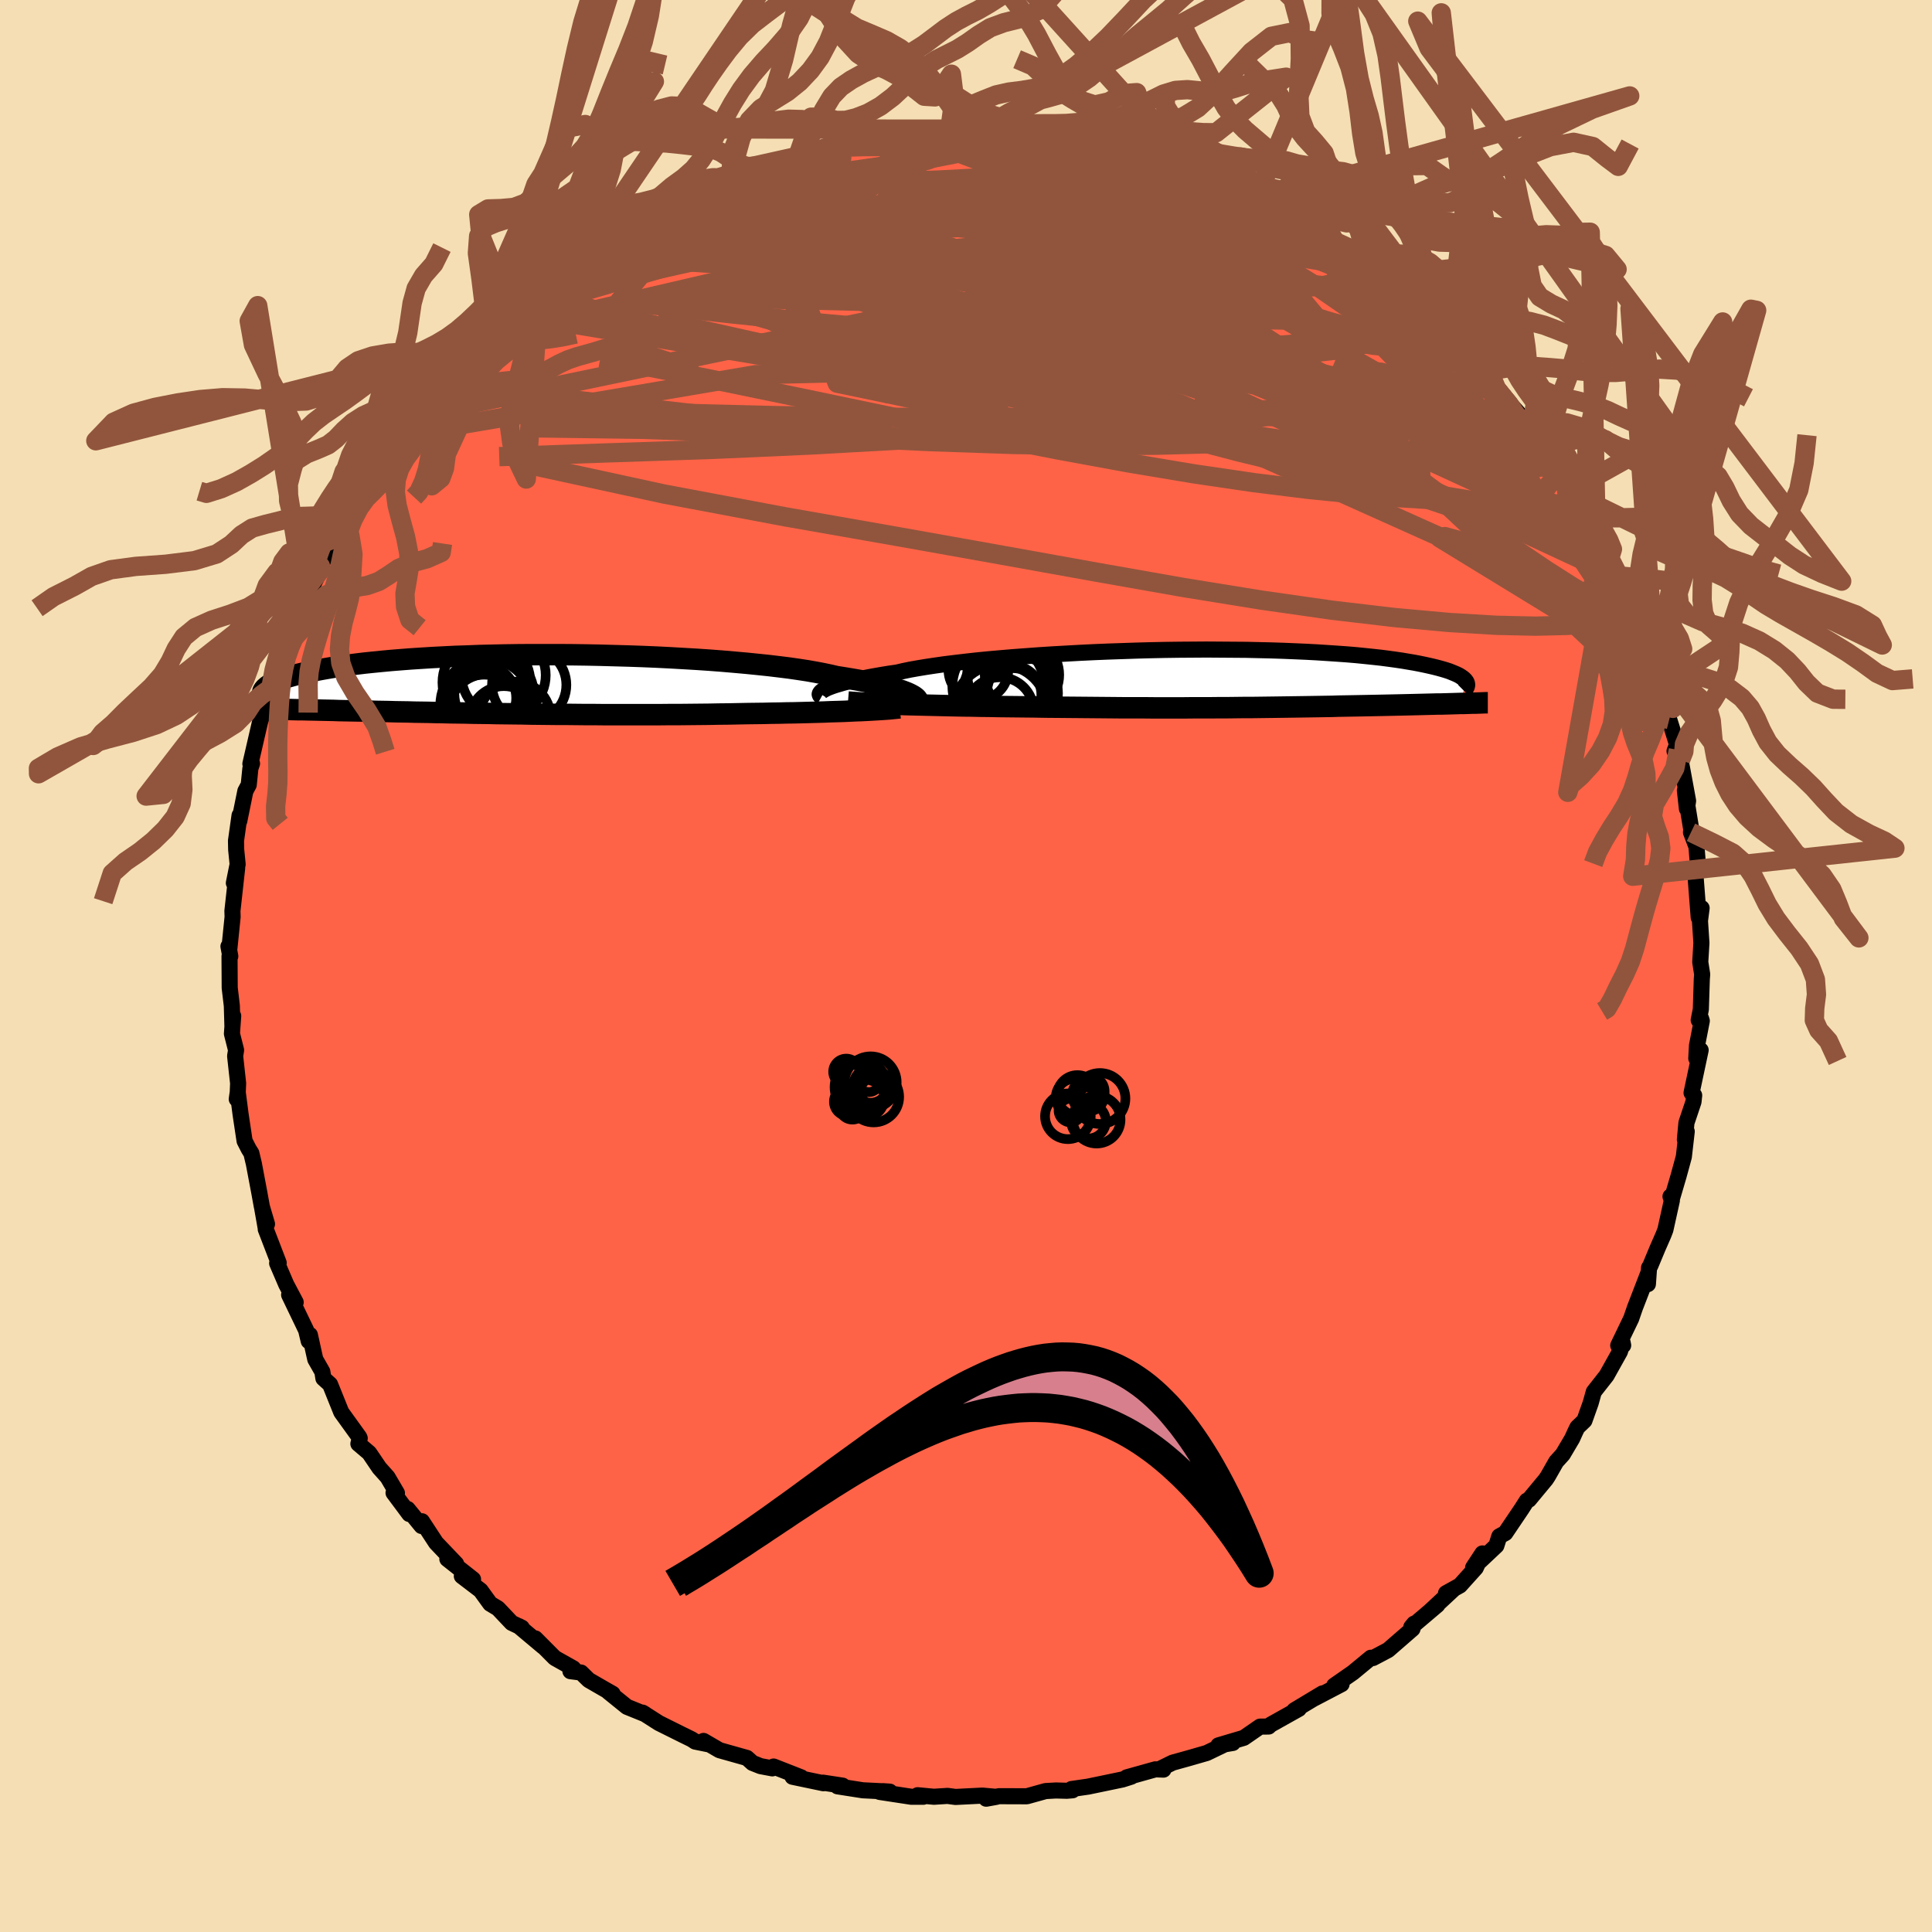 
  <svg viewBox="-100 -100 200 200" xmlns="http://www.w3.org/2000/svg" width="500" height="500" id="face-svg">
    <defs>
      <clipPath id="leftEyeClipPath">
        <polyline points="39.4,1 39.16,0.89 38.88,0.78 38.56,0.66 38.21,0.55 37.82,0.43 37.39,0.31 36.92,0.19 36.42,0.06 35.87,-0.06 35.29,-0.18 34.67,-0.31 34.02,-0.43 33.32,-0.55 32.59,-0.67 31.83,-0.79 31.18,-0.94 30.47,-1.09 29.69,-1.24 28.84,-1.39 27.93,-1.53 26.96,-1.67 25.92,-1.8 24.84,-1.93 23.69,-2.05 22.5,-2.17 21.27,-2.28 19.99,-2.39 18.68,-2.49 17.33,-2.58 15.96,-2.66 14.56,-2.74 13.15,-2.81 11.71,-2.87 10.27,-2.92 8.82,-2.96 7.37,-3 5.92,-3.03 4.48,-3.05 3.05,-3.06 1.63,-3.06 0.22,-3.06 -1.16,-3.05 -2.52,-3.03 -3.85,-3 -5.15,-2.97 -6.42,-2.92 -7.66,-2.88 -8.86,-2.82 -10.03,-2.76 -11.15,-2.69 -12.23,-2.62 -13.27,-2.54 -14.27,-2.46 -15.23,-2.37 -16.14,-2.28 -17.01,-2.19 -17.84,-2.09 -18.62,-1.99 -19.37,-1.89 -20.07,-1.78 -20.73,-1.67 -21.36,-1.56 -21.95,-1.45 -22.51,-1.34 -23.03,-1.23 -23.52,-1.12 -23.98,-1.01 -24.41,-0.9 -24.81,-0.79 -25.17,-0.68 -25.51,-0.56 -25.82,-0.45 -26.1,-0.34 -26.35,-0.23 -26.57,-0.12 -26.77,-0.01 -26.95,0.1 -27.1,0.21 -27.23,0.32 -25.56,2.6 -25.17,2.61 -24.78,2.62 -24.37,2.63 -23.95,2.64 -23.53,2.64 -23.09,2.65 -22.64,2.66 -22.18,2.67 -21.71,2.68 -21.23,2.69 -20.74,2.7 -20.24,2.71 -19.72,2.73 -19.2,2.74 -18.66,2.75 -18.11,2.76 -17.55,2.77 -16.98,2.78 -16.38,2.79 -15.78,2.81 -15.16,2.82 -14.53,2.83 -13.88,2.85 -13.22,2.86 -12.55,2.87 -11.86,2.89 -11.15,2.9 -10.43,2.91 -9.7,2.93 -8.96,2.94 -8.19,2.96 -7.42,2.97 -6.63,2.98 -5.83,3 -5.02,3.01 -4.19,3.02 -3.35,3.04 -2.49,3.05 -1.63,3.06 -0.75,3.07 0.14,3.09 1.04,3.1 1.96,3.11 2.88,3.12 3.81,3.12 4.76,3.13 5.71,3.14 6.67,3.14 7.64,3.15 8.62,3.15 9.6,3.15 10.59,3.15 11.59,3.15 12.59,3.15 13.59,3.15 14.59,3.14 15.6,3.14 16.61,3.13 17.61,3.12 18.62,3.11 19.62,3.09 20.62,3.08 21.61,3.06 22.6,3.04 23.43,3.03 24.25,3.02 25.07,3 25.88,2.99 26.67,2.97 27.46,2.96 28.23,2.94 28.99,2.92 29.74,2.9 30.47,2.88 31.18,2.85 31.87,2.83 32.55,2.81 33.2,2.78 33.82,2.75" />
      </clipPath>
      <clipPath id="rightEyeClipPath">
        <polyline points="-42.26,1.11 -42.04,1 -41.79,0.9 -41.49,0.79 -41.16,0.68 -40.78,0.57 -40.37,0.45 -39.91,0.33 -39.42,0.22 -38.88,0.1 -38.3,-0.02 -37.69,-0.14 -37.03,-0.26 -36.34,-0.38 -35.6,-0.5 -34.83,-0.61 -34.19,-0.76 -33.47,-0.91 -32.68,-1.05 -31.83,-1.19 -30.9,-1.33 -29.92,-1.47 -28.87,-1.6 -27.77,-1.73 -26.61,-1.86 -25.4,-1.98 -24.14,-2.09 -22.85,-2.2 -21.51,-2.3 -20.15,-2.4 -18.75,-2.49 -17.33,-2.57 -15.89,-2.65 -14.44,-2.72 -12.98,-2.78 -11.51,-2.83 -10.04,-2.88 -8.57,-2.92 -7.11,-2.95 -5.65,-2.97 -4.22,-2.98 -2.8,-2.99 -1.4,-2.98 -0.03,-2.97 1.31,-2.96 2.62,-2.93 3.9,-2.9 5.14,-2.86 6.35,-2.81 7.51,-2.76 8.64,-2.7 9.72,-2.63 10.76,-2.56 11.75,-2.49 12.7,-2.41 13.6,-2.32 14.46,-2.23 15.28,-2.14 16.05,-2.04 16.78,-1.94 17.46,-1.84 18.11,-1.73 18.71,-1.63 19.28,-1.52 19.81,-1.41 20.31,-1.3 20.78,-1.19 21.21,-1.08 21.61,-0.97 21.98,-0.86 22.32,-0.75 22.62,-0.63 22.89,-0.52 23.14,-0.41 23.36,-0.3 23.55,-0.18 23.71,-0.07 23.85,0.04 23.96,0.15 24.05,0.26 23.51,2.59 23.19,2.6 22.86,2.61 22.52,2.62 22.18,2.63 21.83,2.64 21.47,2.65 21.11,2.65 20.73,2.66 20.35,2.67 19.96,2.68 19.57,2.69 19.17,2.7 18.76,2.71 18.34,2.72 17.91,2.73 17.48,2.74 17.03,2.75 16.58,2.76 16.11,2.77 15.63,2.78 15.15,2.79 14.65,2.8 14.14,2.81 13.62,2.82 13.09,2.83 12.55,2.84 11.99,2.85 11.42,2.86 10.84,2.87 10.25,2.89 9.64,2.9 9.02,2.91 8.38,2.92 7.73,2.93 7.06,2.94 6.37,2.95 5.67,2.96 4.95,2.97 4.22,2.98 3.46,2.99 2.69,3 1.9,3.01 1.09,3.01 0.25,3.02 -0.6,3.03 -1.47,3.03 -2.37,3.04 -3.28,3.04 -4.22,3.04 -5.17,3.05 -6.15,3.05 -7.15,3.05 -8.17,3.05 -9.21,3.04 -10.28,3.04 -11.36,3.04 -12.46,3.03 -13.57,3.02 -14.71,3.01 -15.86,3 -17.02,2.99 -18.19,2.98 -19.38,2.97 -20.57,2.95 -21.52,2.94 -22.46,2.93 -23.41,2.92 -24.35,2.91 -25.29,2.89 -26.22,2.88 -27.15,2.86 -28.06,2.85 -28.97,2.83 -29.86,2.81 -30.74,2.79 -31.6,2.77 -32.44,2.75 -33.25,2.73 -34.05,2.71" />
      </clipPath>
      <filter id="fuzzy">
        <feTurbulence id="turbulence" baseFrequency="0.05" numOctaves="3" type="noise" result="noise" />
        <feDisplacementMap in="SourceGraphic" in2="noise" scale="2" />
      </filter>
      <linearGradient id="rainbowGradient" x1="0%" y1="0%" x2="100%" y2="0%">
        <stop offset="0%" style="stop-color: rgb(165, 42, 42); stop-opacity: 1" />
        <stop offset="50%" style="stop-color: rgb(255, 127, 80); stop-opacity: 1" />
        <stop offset="100%" style="stop-color: rgb(64, 224, 208); stop-opacity: 1" />
      </linearGradient>
    </defs>
    <rect x="-100" y="-100" width="100%" height="100%" fill="rgb(245, 222, 179)" />
    <polyline id="faceContour" points="76.21,0.86 76.17,1.37 76.07,4.49 75.85,5.6 76.09,5.43 76.17,5.68 75.67,8.24 75.6,9.56 76.05,8.71 75.11,13.13 75.38,13.39 75.31,14.06 74.58,16.23 74.42,17.97 74.61,17.13 74.31,19.75 73.76,21.76 73.06,24.14 72.93,23.86 73.07,24.28 72.4,27.31 72.2,27.83 71.6,29.2 70.83,31.05 70.71,31.23 70.59,32.93 70.64,31.77 69.25,35.37 68.86,36.5 67.52,39.28 68.03,39.27 67.97,38.97 67.7,39.91 66.31,42.4 64.99,44.08 64.67,45.23 64.02,47.06 63.29,47.76 63.07,48.21 62.75,48.92 61.78,50.56 61.1,51.31 60.24,52.82 60.03,53.14 58.28,55.25 58.06,55.35 57.51,56.21 55.83,58.7 55.21,59.04 54.9,60.01 52.5,62.27 53.46,60.81 52.77,62.31 51.13,64.13 49.69,64.93 50.45,64.54 48.02,66.8 48.8,66.14 46.1,68.43 46.39,68.08 46.22,68.62 43.7,70.81 42.13,71.64 41.91,71.61 40.06,73.14 38.12,74.49 38.3,74.37 38.88,74.34 36.07,75.81 36.9,75.3 33.99,77.05 34.46,76.9 31.53,78.54 31.33,78.73 30.44,78.74 28.76,79.9 26.13,80.68 27.62,80.43 27.12,80.41 24.92,81.47 23.08,82 21.39,82.47 20.19,83.06 20.44,83.19 19.61,83.16 16.64,83.99 17.11,83.92 16.2,84.21 14.04,84.66 12.64,84.95 10.92,85.2 11.03,85.33 10.43,85.38 9.31,85.35 8.24,85.41 6.3,85.95 3.43,85.94 2.09,86.2 3.14,86.01 1.7,85.88 -1.09,86.02 -1.91,85.91 -3.32,86 -5.01,85.84 -4.42,86 -5.66,86 -8.94,85.5 -8.6,85.42 -7.89,85.47 -10.68,85.33 -13.3,84.92 -12.77,84.85 -14.8,84.54 -14.76,84.6 -17.96,83.93 -17.06,83.99 -19.92,82.87 -20.05,83.06 -21.27,82.83 -22.1,82.5 -22.68,81.98 -25.52,81.18 -27.17,80.22 -26.7,80.56 -28.03,80.29 -28.4,80.05 -29.36,79.58 -31.79,78.37 -33.48,77.29 -33.2,77.46 -35.1,76.69 -37.04,75.12 -36.58,75.34 -37.58,74.77 -39.05,73.92 -39.85,73.14 -40.95,73 -40.65,72.71 -42.57,71.63 -44.58,69.61 -43.77,70.46 -46.31,68.33 -45.98,68.5 -47.03,68 -48.45,66.5 -49.25,66.02 -50.25,64.64 -52.19,63.16 -51.03,63.49 -53.69,61.39 -52.78,61.89 -54.86,59.71 -56.32,57.48 -56.36,57.97 -57.8,56.21 -57.63,56.73 -59.26,54.54 -58.91,54.56 -59.88,52.91 -60.73,51.96 -61.78,50.41 -62.9,49.46 -62.76,48.89 -62.81,48.77 -64.67,46.19 -65.83,43.31 -66.52,42.69 -66.63,42 -67.36,40.72 -67.51,40.05 -67.92,38.19 -68.04,38.83 -68.31,37.7 -70.07,34.04 -69.39,34.81 -70.37,32.96 -71.31,30.77 -71.15,30.73 -72.49,27.25 -72.49,27.15 -72.85,25.11 -72.36,26.71 -72.89,24.92 -73.16,23.44 -73.72,20.47 -73.98,19.38 -74.25,18.95 -74.68,18.11 -75.09,15.38 -75.39,13.07 -75.49,13.78 -75.39,13.13 -75.35,12.14 -75.66,9.32 -75.56,8.71 -75.99,7.01 -75.86,5.17 -75.94,6.2 -76,4.12 -76.22,2.26 -76.24,-1.01 -76.16,-1.01 -76.35,-2.03 -76.25,-1.85 -75.92,-5.09 -75.94,-5.7 -75.45,-10.13 -75.79,-8.59 -75.4,-10.53 -75.55,-12.04 -75.57,-12.96 -75.2,-15.59 -75.23,-15.01 -74.6,-18.11 -74.25,-18.76 -74.08,-20.45 -73.91,-20.96 -74.08,-20.93 -73.07,-25.31 -72.92,-25.73 -72.35,-26.69 -71.93,-27.71 -72.13,-28.65 -70.91,-32.12 -71.23,-30.98 -70.02,-34.11 -70.38,-33.18 -69.56,-35.06 -68.43,-37.92 -68.37,-37.88 -66.88,-40.91 -66.83,-41.39 -67.39,-40.67 -65.86,-42.99 -66.06,-43.43 -64.86,-45.27 -64.33,-46.69 -64.16,-46.67 -61.89,-50.12 -62.23,-50.24 -62.54,-49.72 -60.87,-51.7 -60.82,-52.03 -59.95,-53.88 -58.91,-54.92 -57.76,-55.95 -58.02,-55.97 -57.27,-56.96 -55.24,-59.81 -54.34,-60.17 -53.91,-61.06 -53.96,-61.06 -52.39,-62.42 -52.01,-63.35 -50.95,-64.3 -49.67,-65.35 -48.41,-66.36 -47.31,-67.56 -46.35,-68.87 -46.54,-68.72 -44.86,-69.62 -43.82,-70.95 -44.09,-70.8 -42.35,-71.52 -41.09,-72.87 -40.7,-72.73 -39.81,-73.57 -37.98,-74.47 -37.2,-75.64 -35.97,-76.23 -34.15,-76.84 -33.67,-77.23 -33.94,-77.45 -30.91,-78.77 -29.1,-79.68 -28.13,-79.83 -26.98,-80.77 -25.72,-81.48 -25.51,-81.22 -24.57,-81.62 -24.08,-81.93 -23.92,-82.03 -22.12,-82.55 -22,-82.8 -19.17,-83.42 -16.88,-83.94 -17.43,-83.78 -15.04,-84.41 -12.92,-85.24 -12.65,-84.93 -13.16,-85.13 -10.7,-85.38 -10.86,-85.64 -7,-85.95 -5.52,-86.19 -5.86,-86.24 -5.29,-86.1 -2.67,-86.31 -1.75,-86.06 -1.6,-86.33 -0.74,-86.11 1.65,-86.39 1.91,-86.43 1.72,-86.26 4.86,-86.3 6.96,-86.03 7.89,-85.68 7.82,-85.66 8.77,-85.8 11.18,-85.15 12.24,-85 14.49,-84.9 14.95,-84.71 15.61,-84.5 18.36,-83.75 19.17,-83.56 18.66,-83.56 20.31,-82.96 21.36,-82.69 23.74,-82.13 24.49,-81.62 23.89,-81.54 25.33,-81.54 28.84,-80.06 28.71,-80.14 30.59,-79.04 29.54,-79.48 31.09,-78.85 32.2,-78.29 33.28,-77.47 35.09,-76.63 36.92,-75.98 36.69,-75.76 36.33,-75.97 37.55,-75.29 40.3,-73.07 41.12,-72.28 41.61,-72.32 43.22,-71.27 44.6,-69.89 46.39,-68.57 44.11,-70.11 47.28,-67.55 46.71,-68.17 48.42,-66.67 49.89,-65.4 50.78,-64.62 52.89,-62.17 51.5,-63.74 53.46,-61.54 54.35,-60.66 55.2,-59.06 55.6,-59.02 57.3,-57.09 57.27,-56.65 57.31,-56.72 59.72,-53.94 58.84,-54.97 61.6,-51.09 60.88,-51.82 61.39,-51.65 62.37,-49.13 63.52,-48.54 64.06,-46.52 65.23,-44.96 65.8,-44.08 65.21,-44.6 66.44,-42.17 66.57,-42.01 67.29,-40.41 68.62,-38.2 68.74,-37.03 69.18,-35.99 69.68,-35.17 70.23,-33.89 70.45,-32.3 71.02,-31.21 71.33,-30.68 71.91,-28.94 72.49,-26.22 72.54,-26.44 72.8,-25.51 73.61,-22.92 73.35,-22.25 73.74,-22.36 73.97,-21.34 74.75,-17.1 74.63,-16.28 74.42,-18.17 75.08,-14.12 75.05,-13.84 75.62,-12.35 75.79,-10.21 75.73,-10.65 75.5,-9.58 75.85,-5.03 76.15,-6 75.98,-4.68 76.13,-2.39 76.01,-0.41 76.21,0.86 76.17,1.37" fill="rgb(255, 99, 71)" stroke="black" stroke-width="1.667" stroke-linejoin="round" filter="url(#fuzzy)" />
    <g transform="translate(27.69 -29.77)">
      <polyline id="rightCountour" points="-42.26,1.11 -42.04,1 -41.79,0.9 -41.49,0.79 -41.16,0.68 -40.78,0.57 -40.37,0.45 -39.91,0.33 -39.42,0.22 -38.88,0.1 -38.3,-0.02 -37.69,-0.14 -37.03,-0.26 -36.34,-0.38 -35.6,-0.5 -34.83,-0.61 -34.19,-0.76 -33.47,-0.91 -32.68,-1.05 -31.83,-1.19 -30.9,-1.33 -29.92,-1.47 -28.87,-1.6 -27.77,-1.73 -26.61,-1.86 -25.4,-1.98 -24.14,-2.09 -22.85,-2.2 -21.51,-2.3 -20.15,-2.4 -18.75,-2.49 -17.33,-2.57 -15.89,-2.65 -14.44,-2.72 -12.98,-2.78 -11.51,-2.83 -10.04,-2.88 -8.57,-2.92 -7.11,-2.95 -5.65,-2.97 -4.22,-2.98 -2.8,-2.99 -1.4,-2.98 -0.03,-2.97 1.31,-2.96 2.62,-2.93 3.9,-2.9 5.14,-2.86 6.35,-2.81 7.51,-2.76 8.64,-2.7 9.72,-2.63 10.76,-2.56 11.75,-2.49 12.7,-2.41 13.6,-2.32 14.46,-2.23 15.28,-2.14 16.05,-2.04 16.78,-1.94 17.46,-1.84 18.11,-1.73 18.71,-1.63 19.28,-1.52 19.81,-1.41 20.31,-1.3 20.78,-1.19 21.21,-1.08 21.61,-0.97 21.98,-0.86 22.32,-0.75 22.62,-0.63 22.89,-0.52 23.14,-0.41 23.36,-0.3 23.55,-0.18 23.71,-0.07 23.85,0.04 23.96,0.15 24.05,0.26 23.51,2.59 23.19,2.6 22.86,2.61 22.52,2.62 22.18,2.63 21.83,2.64 21.47,2.65 21.11,2.65 20.73,2.66 20.35,2.67 19.96,2.68 19.57,2.69 19.17,2.7 18.76,2.71 18.34,2.72 17.91,2.73 17.48,2.74 17.03,2.75 16.58,2.76 16.11,2.77 15.63,2.78 15.15,2.79 14.65,2.8 14.14,2.81 13.62,2.82 13.09,2.83 12.55,2.84 11.99,2.85 11.42,2.86 10.84,2.87 10.25,2.89 9.64,2.9 9.02,2.91 8.38,2.92 7.73,2.93 7.06,2.94 6.37,2.95 5.67,2.96 4.95,2.97 4.22,2.98 3.46,2.99 2.69,3 1.9,3.01 1.09,3.01 0.25,3.02 -0.6,3.03 -1.47,3.03 -2.37,3.04 -3.28,3.04 -4.22,3.04 -5.17,3.05 -6.15,3.05 -7.15,3.05 -8.17,3.05 -9.21,3.04 -10.28,3.04 -11.36,3.04 -12.46,3.03 -13.57,3.02 -14.71,3.01 -15.86,3 -17.02,2.99 -18.19,2.98 -19.38,2.97 -20.57,2.95 -21.52,2.94 -22.46,2.93 -23.41,2.92 -24.35,2.91 -25.29,2.89 -26.22,2.88 -27.15,2.86 -28.06,2.85 -28.97,2.83 -29.86,2.81 -30.74,2.79 -31.6,2.77 -32.44,2.75 -33.25,2.73 -34.05,2.71" fill="white" stroke="white" stroke-width="0" stroke-linejoin="round" filter="url(#fuzzy)" />
    </g>
    <g transform="translate(-45.23 -29.17)">
      <polyline id="leftCountour" points="39.4,1 39.16,0.89 38.88,0.78 38.56,0.66 38.21,0.55 37.82,0.43 37.39,0.31 36.92,0.19 36.42,0.06 35.87,-0.06 35.29,-0.18 34.67,-0.31 34.02,-0.43 33.32,-0.55 32.59,-0.67 31.83,-0.79 31.18,-0.94 30.47,-1.09 29.69,-1.24 28.84,-1.39 27.93,-1.53 26.96,-1.67 25.92,-1.8 24.84,-1.93 23.69,-2.05 22.5,-2.17 21.27,-2.28 19.99,-2.39 18.68,-2.49 17.33,-2.58 15.96,-2.66 14.56,-2.74 13.15,-2.81 11.71,-2.87 10.27,-2.92 8.82,-2.96 7.37,-3 5.92,-3.03 4.48,-3.05 3.05,-3.06 1.63,-3.06 0.22,-3.06 -1.16,-3.05 -2.52,-3.03 -3.85,-3 -5.15,-2.97 -6.42,-2.92 -7.66,-2.88 -8.86,-2.82 -10.03,-2.76 -11.15,-2.69 -12.23,-2.62 -13.27,-2.54 -14.27,-2.46 -15.23,-2.37 -16.14,-2.28 -17.01,-2.19 -17.84,-2.09 -18.62,-1.99 -19.37,-1.89 -20.07,-1.78 -20.73,-1.67 -21.36,-1.56 -21.95,-1.45 -22.51,-1.34 -23.03,-1.23 -23.52,-1.12 -23.98,-1.01 -24.41,-0.9 -24.81,-0.79 -25.17,-0.68 -25.51,-0.56 -25.82,-0.45 -26.1,-0.34 -26.35,-0.23 -26.57,-0.12 -26.77,-0.01 -26.95,0.1 -27.1,0.21 -27.23,0.32 -25.56,2.6 -25.17,2.61 -24.78,2.62 -24.37,2.63 -23.95,2.64 -23.53,2.64 -23.09,2.65 -22.64,2.66 -22.18,2.67 -21.71,2.68 -21.23,2.69 -20.74,2.7 -20.24,2.71 -19.72,2.73 -19.2,2.74 -18.66,2.75 -18.11,2.76 -17.55,2.77 -16.98,2.78 -16.38,2.79 -15.78,2.81 -15.16,2.82 -14.53,2.83 -13.88,2.85 -13.22,2.86 -12.55,2.87 -11.86,2.89 -11.15,2.9 -10.43,2.91 -9.7,2.93 -8.96,2.94 -8.19,2.96 -7.42,2.97 -6.63,2.98 -5.83,3 -5.02,3.01 -4.19,3.02 -3.35,3.04 -2.49,3.05 -1.63,3.06 -0.75,3.07 0.14,3.09 1.04,3.1 1.96,3.11 2.88,3.12 3.81,3.12 4.76,3.13 5.71,3.14 6.67,3.14 7.64,3.15 8.62,3.15 9.6,3.15 10.59,3.15 11.59,3.15 12.59,3.15 13.59,3.15 14.59,3.14 15.6,3.14 16.61,3.13 17.61,3.12 18.62,3.11 19.62,3.09 20.62,3.08 21.61,3.06 22.6,3.04 23.43,3.03 24.25,3.02 25.07,3 25.88,2.99 26.67,2.97 27.46,2.96 28.23,2.94 28.99,2.92 29.74,2.9 30.47,2.88 31.18,2.85 31.87,2.83 32.55,2.81 33.2,2.78 33.82,2.75" fill="white" stroke="white" stroke-width="0" stroke-linejoin="round" filter="url(#fuzzy)" />
    </g>
    <g transform="translate(27.69 -29.77)">
      <polyline id="rightUpper" points="-42.64,1.88 -42.73,1.83 -42.79,1.77 -42.82,1.71 -42.84,1.64 -42.82,1.56 -42.77,1.48 -42.7,1.39 -42.59,1.3 -42.44,1.21 -42.26,1.11 -42.04,1 -41.79,0.9 -41.49,0.79 -41.16,0.68 -40.78,0.57 -40.37,0.45 -39.91,0.33 -39.42,0.22 -38.88,0.1 -38.3,-0.02 -37.69,-0.14 -37.03,-0.26 -36.34,-0.38 -35.6,-0.5 -34.83,-0.61 -34.19,-0.76 -33.47,-0.91 -32.68,-1.05 -31.83,-1.19 -30.9,-1.33 -29.92,-1.47 -28.87,-1.6 -27.77,-1.73 -26.61,-1.86 -25.4,-1.98 -24.14,-2.09 -22.85,-2.2 -21.51,-2.3 -20.15,-2.4 -18.75,-2.49 -17.33,-2.57 -15.89,-2.65 -14.44,-2.72 -12.98,-2.78 -11.51,-2.83 -10.04,-2.88 -8.57,-2.92 -7.11,-2.95 -5.65,-2.97 -4.22,-2.98 -2.8,-2.99 -1.4,-2.98 -0.03,-2.97 1.31,-2.96 2.62,-2.93 3.9,-2.9 5.14,-2.86 6.35,-2.81 7.51,-2.76 8.64,-2.7 9.72,-2.63 10.76,-2.56 11.75,-2.49 12.7,-2.41 13.6,-2.32 14.46,-2.23 15.28,-2.14 16.05,-2.04 16.78,-1.94 17.46,-1.84 18.11,-1.73 18.71,-1.63 19.28,-1.52 19.81,-1.41 20.31,-1.3 20.78,-1.19 21.21,-1.08 21.61,-0.97 21.98,-0.86 22.32,-0.75 22.62,-0.63 22.89,-0.52 23.14,-0.41 23.36,-0.3 23.55,-0.18 23.71,-0.07 23.85,0.04 23.96,0.15 24.05,0.26 24.12,0.36 24.16,0.47 24.19,0.58 24.19,0.68 24.18,0.78 24.15,0.88 24.1,0.98 24.03,1.08 23.95,1.17 23.85,1.27" fill="none" stroke="black" stroke-width="1.667" stroke-linejoin="round" filter="url(#fuzzy)" />
      <polyline id="rightLower" points="-39.91,2.44 -39.54,2.47 -39.12,2.5 -38.64,2.53 -38.11,2.56 -37.53,2.58 -36.91,2.61 -36.24,2.64 -35.54,2.66 -34.81,2.68 -34.05,2.71 -33.25,2.73 -32.44,2.75 -31.6,2.77 -30.74,2.79 -29.86,2.81 -28.97,2.83 -28.06,2.85 -27.15,2.86 -26.22,2.88 -25.29,2.89 -24.35,2.91 -23.41,2.92 -22.46,2.93 -21.52,2.94 -20.57,2.95 -19.38,2.97 -18.19,2.98 -17.02,2.99 -15.86,3 -14.71,3.01 -13.57,3.02 -12.46,3.03 -11.36,3.04 -10.28,3.04 -9.21,3.04 -8.17,3.05 -7.15,3.05 -6.15,3.05 -5.17,3.05 -4.22,3.04 -3.28,3.04 -2.37,3.04 -1.47,3.03 -0.6,3.03 0.25,3.02 1.09,3.01 1.9,3.01 2.69,3 3.46,2.99 4.22,2.98 4.95,2.97 5.67,2.96 6.37,2.95 7.06,2.94 7.73,2.93 8.38,2.92 9.02,2.91 9.64,2.9 10.25,2.89 10.84,2.87 11.42,2.86 11.99,2.85 12.55,2.84 13.09,2.83 13.62,2.82 14.14,2.81 14.65,2.8 15.15,2.79 15.63,2.78 16.11,2.77 16.58,2.76 17.03,2.75 17.48,2.74 17.91,2.73 18.34,2.72 18.76,2.71 19.17,2.7 19.57,2.69 19.96,2.68 20.35,2.67 20.73,2.66 21.11,2.65 21.47,2.65 21.83,2.64 22.18,2.63 22.52,2.62 22.86,2.61 23.19,2.6 23.51,2.59 23.83,2.59 24.13,2.58 24.43,2.57 24.72,2.56 25.01,2.56 25.29,2.55 25.56,2.54 25.82,2.53 26.08,2.52 26.33,2.52" fill="none" stroke="black" stroke-width="2.222" stroke-linejoin="round" filter="url(#fuzzy)" />
      <circle r="3.094" cx="-26.411" cy="-0.865" stroke="black" fill="none" stroke-width="1.0" filter="url(#fuzzy)" clip-path="url(#rightEyeClipPath)" /><circle r="4.762" cx="-24.336" cy="0.81" stroke="black" fill="none" stroke-width="1.0" filter="url(#fuzzy)" clip-path="url(#rightEyeClipPath)" /><circle r="4.924" cx="-24.126" cy="3.49" stroke="black" fill="none" stroke-width="1.0" filter="url(#fuzzy)" clip-path="url(#rightEyeClipPath)" /><circle r="3.022" cx="-22.911" cy="1.68" stroke="black" fill="none" stroke-width="1.0" filter="url(#fuzzy)" clip-path="url(#rightEyeClipPath)" /><circle r="3.674" cx="-21.841" cy="1.525" stroke="black" fill="none" stroke-width="1.0" filter="url(#fuzzy)" clip-path="url(#rightEyeClipPath)" /><circle r="3.5" cx="-24.186" cy="3.38" stroke="black" fill="none" stroke-width="1.0" filter="url(#fuzzy)" clip-path="url(#rightEyeClipPath)" /><circle r="4.382" cx="-23.181" cy="-0.465" stroke="black" fill="none" stroke-width="1.0" filter="url(#fuzzy)" clip-path="url(#rightEyeClipPath)" /><circle r="3.49" cx="-22.871" cy="2.425" stroke="black" fill="none" stroke-width="1.0" filter="url(#fuzzy)" clip-path="url(#rightEyeClipPath)" /><circle r="3.854" cx="-21.896" cy="-0.37" stroke="black" fill="none" stroke-width="1.0" filter="url(#fuzzy)" clip-path="url(#rightEyeClipPath)" /><circle r="4.86" cx="-23.091" cy="1.43" stroke="black" fill="none" stroke-width="1.0" filter="url(#fuzzy)" clip-path="url(#rightEyeClipPath)" />
      </g>
    <g transform="translate(-45.23 -29.17)">
      <polyline id="leftUpper" points="40.21,1.83 40.23,1.78 40.24,1.71 40.23,1.65 40.19,1.57 40.13,1.49 40.05,1.4 39.93,1.31 39.79,1.21 39.61,1.11 39.4,1 39.16,0.89 38.88,0.78 38.56,0.66 38.21,0.55 37.82,0.43 37.39,0.31 36.92,0.19 36.42,0.06 35.87,-0.06 35.29,-0.18 34.67,-0.31 34.02,-0.43 33.32,-0.55 32.59,-0.67 31.83,-0.79 31.18,-0.94 30.47,-1.09 29.69,-1.24 28.84,-1.39 27.93,-1.53 26.96,-1.67 25.92,-1.8 24.84,-1.93 23.69,-2.05 22.5,-2.17 21.27,-2.28 19.99,-2.39 18.68,-2.49 17.33,-2.58 15.96,-2.66 14.56,-2.74 13.15,-2.81 11.71,-2.87 10.27,-2.92 8.82,-2.96 7.37,-3 5.92,-3.03 4.48,-3.05 3.05,-3.06 1.63,-3.06 0.22,-3.06 -1.16,-3.05 -2.52,-3.03 -3.85,-3 -5.15,-2.97 -6.42,-2.92 -7.66,-2.88 -8.86,-2.82 -10.03,-2.76 -11.15,-2.69 -12.23,-2.62 -13.27,-2.54 -14.27,-2.46 -15.23,-2.37 -16.14,-2.28 -17.01,-2.19 -17.84,-2.09 -18.62,-1.99 -19.37,-1.89 -20.07,-1.78 -20.73,-1.67 -21.36,-1.56 -21.95,-1.45 -22.51,-1.34 -23.03,-1.23 -23.52,-1.12 -23.98,-1.01 -24.41,-0.9 -24.81,-0.79 -25.17,-0.68 -25.51,-0.56 -25.82,-0.45 -26.1,-0.34 -26.35,-0.23 -26.57,-0.12 -26.77,-0.01 -26.95,0.1 -27.1,0.21 -27.23,0.32 -27.34,0.42 -27.43,0.53 -27.5,0.63 -27.55,0.73 -27.58,0.83 -27.59,0.93 -27.59,1.02 -27.57,1.12 -27.53,1.21 -27.48,1.3" fill="none" stroke="black" stroke-width="2.222" stroke-linejoin="round" filter="url(#fuzzy)" />
      <polyline id="leftLower" points="38.37,2.45 38.08,2.48 37.76,2.51 37.39,2.55 36.98,2.58 36.53,2.61 36.05,2.64 35.54,2.67 35,2.7 34.42,2.73 33.82,2.75 33.2,2.78 32.55,2.81 31.87,2.83 31.18,2.85 30.47,2.88 29.74,2.9 28.99,2.92 28.23,2.94 27.46,2.96 26.67,2.97 25.88,2.99 25.07,3 24.25,3.02 23.43,3.03 22.6,3.04 21.61,3.06 20.62,3.08 19.62,3.09 18.62,3.11 17.61,3.12 16.61,3.13 15.6,3.14 14.59,3.14 13.59,3.15 12.59,3.15 11.59,3.15 10.59,3.15 9.6,3.15 8.62,3.15 7.64,3.15 6.67,3.14 5.71,3.14 4.76,3.13 3.81,3.12 2.88,3.12 1.96,3.11 1.04,3.1 0.14,3.09 -0.75,3.07 -1.63,3.06 -2.49,3.05 -3.35,3.04 -4.19,3.02 -5.02,3.01 -5.83,3 -6.63,2.98 -7.42,2.97 -8.19,2.96 -8.96,2.94 -9.7,2.93 -10.43,2.91 -11.15,2.9 -11.86,2.89 -12.55,2.87 -13.22,2.86 -13.88,2.85 -14.53,2.83 -15.16,2.82 -15.78,2.81 -16.38,2.79 -16.98,2.78 -17.55,2.77 -18.11,2.76 -18.66,2.75 -19.2,2.74 -19.72,2.73 -20.24,2.71 -20.74,2.7 -21.23,2.69 -21.71,2.68 -22.18,2.67 -22.64,2.66 -23.09,2.65 -23.53,2.64 -23.95,2.64 -24.37,2.63 -24.78,2.62 -25.17,2.61 -25.56,2.6 -25.93,2.59 -26.3,2.58 -26.65,2.57 -27,2.57 -27.33,2.56 -27.66,2.55 -27.97,2.54 -28.28,2.53 -28.58,2.52 -28.87,2.52" fill="none" stroke="black" stroke-width="2.222" stroke-linejoin="round" filter="url(#fuzzy)" />
      <circle r="4.752" cx="-4.434" cy="2.113" stroke="black" fill="none" stroke-width="1.0" filter="url(#fuzzy)" clip-path="url(#leftEyeClipPath)" /><circle r="4.548" cx="-4.419" cy="-0.187" stroke="black" fill="none" stroke-width="1.0" filter="url(#fuzzy)" clip-path="url(#leftEyeClipPath)" /><circle r="4.008" cx="-4.344" cy="2.948" stroke="black" fill="none" stroke-width="1.0" filter="url(#fuzzy)" clip-path="url(#leftEyeClipPath)" /><circle r="3.696" cx="-1.469" cy="3.428" stroke="black" fill="none" stroke-width="1.0" filter="url(#fuzzy)" clip-path="url(#leftEyeClipPath)" /><circle r="4.362" cx="-2.639" cy="-0.937" stroke="black" fill="none" stroke-width="1.0" filter="url(#fuzzy)" clip-path="url(#leftEyeClipPath)" /><circle r="3.538" cx="-2.614" cy="3.733" stroke="black" fill="none" stroke-width="1.0" filter="url(#fuzzy)" clip-path="url(#leftEyeClipPath)" /><circle r="4.108" cx="-3.629" cy="0.978" stroke="black" fill="none" stroke-width="1.0" filter="url(#fuzzy)" clip-path="url(#leftEyeClipPath)" /><circle r="3.848" cx="0.011" cy="0.073" stroke="black" fill="none" stroke-width="1.0" filter="url(#fuzzy)" clip-path="url(#leftEyeClipPath)" /><circle r="4.43" cx="-4.654" cy="3.438" stroke="black" fill="none" stroke-width="1.0" filter="url(#fuzzy)" clip-path="url(#leftEyeClipPath)" /><circle r="3.372" cx="-4.704" cy="1.428" stroke="black" fill="none" stroke-width="1.0" filter="url(#fuzzy)" clip-path="url(#leftEyeClipPath)" />
    </g>
    <g id="hairs">
      <polyline points="36.33,-75.97 37.85,-74.93 39.42,-73.76 40.75,-72.78 41.91,-71.94 42.94,-71.19 43.8,-70.53 44.46,-69.98 44.95,-69.55 45.29,-69.23 45.5,-68.99 45.59,-68.83 45.51,-68.78 45.22,-68.87 44.64,-69.15 43.71,-69.65 42.42,-70.41 40.79,-71.41 38.87,-72.66 36.7,-74.13 34.31,-75.85 31.63,-77.86" fill="none" stroke="rgb(145, 85, 61)" stroke-width="2" stroke-linejoin="round" filter="url(#fuzzy)" /><polyline points="-0.74,-86.11 0.9,-86.27 2.05,-86.28 3.37,-86.2 4.87,-86.06 6.37,-85.9 7.73,-85.73 8.93,-85.57 9.99,-85.42 10.92,-85.28 11.67,-85.17 12.18,-85.08 12.41,-85.02 12.31,-84.99 11.83,-85.02 10.9,-85.09 9.47,-85.24 7.6,-85.44 5.42,-85.68 2.9,-85.92" fill="none" stroke="rgb(145, 85, 61)" stroke-width="2" stroke-linejoin="round" filter="url(#fuzzy)" /><polyline points="-29.1,-79.68 -28.15,-80.04 -27.25,-80.51 -26.55,-80.85 -26.07,-81.03 -25.79,-81.09 -25.66,-81.05 -25.65,-80.93 -25.74,-80.7 -25.97,-80.36 -26.41,-79.88 -27.14,-79.23 -28.24,-78.38 -29.79,-77.31 -31.84,-75.99 -34.43,-74.38 -37.6,-72.41 -41.39,-70.07 -45.83,-67.36" fill="none" stroke="rgb(145, 85, 61)" stroke-width="2" stroke-linejoin="round" filter="url(#fuzzy)" /><polyline points="25.33,-81.54 27.64,-80.54 28.92,-79.92 29.87,-79.41 30.77,-78.91 31.74,-78.38 32.79,-77.82 33.84,-77.26 34.82,-76.74 35.65,-76.29 36.33,-75.9 36.85,-75.56 37.24,-75.27 37.48,-75.04 37.53,-74.91 37.35,-74.92 36.92,-75.08 36.21,-75.42 35.18,-75.95 33.73,-76.71 31.78,-77.72 29.33,-78.95 26.64,-80.29" fill="none" stroke="rgb(145, 85, 61)" stroke-width="2" stroke-linejoin="round" filter="url(#fuzzy)" /><polyline points="57.3,-57.09 57.34,-56.73 57.58,-56.22 57.76,-55.68 57.7,-55.26 57.29,-55.07 56.5,-55.14 55.32,-55.47 53.74,-56.02 51.74,-56.83 49.27,-57.95 46.26,-59.44 42.7,-61.35 38.59,-63.69 33.89,-66.43 28.56,-69.57 22.53,-73.1 15.85,-77.04 8.79,-81.46" fill="none" stroke="rgb(145, 85, 61)" stroke-width="2" stroke-linejoin="round" filter="url(#fuzzy)" /><polyline points="32.2,-78.29 33.34,-77.55 34.31,-76.98 34.77,-76.61 34.77,-76.35 34.47,-76.11 33.94,-75.85 33.17,-75.6 32.04,-75.42 30.45,-75.36 28.31,-75.45 25.58,-75.71 22.24,-76.14 18.32,-76.75 13.83,-77.52 8.72,-78.42 2.95,-79.42 -3.56,-80.54 -10.78,-81.88" fill="none" stroke="rgb(145, 85, 61)" stroke-width="2" stroke-linejoin="round" filter="url(#fuzzy)" /><polyline points="32.2,-78.29 33.52,-77.43 35.04,-76.5 36.44,-75.54 37.76,-74.49 39.17,-73.28 40.76,-71.89 42.5,-70.37 44.3,-68.82 46.08,-67.3 47.77,-65.84 49.32,-64.47 50.69,-63.25 51.87,-62.19 52.87,-61.29 53.73,-60.53 54.47,-59.9 55.01,-59.44 55.24,-59.24" fill="none" stroke="rgb(145, 85, 61)" stroke-width="2" stroke-linejoin="round" filter="url(#fuzzy)" /><polyline points="58.84,-54.97 60.2,-52.79 60.19,-52.07 59.57,-51.7 58.48,-51.4 56.86,-51.23 54.61,-51.31 51.65,-51.73 47.95,-52.51 43.52,-53.66 38.41,-55.13 32.64,-56.89 26.18,-58.95 19,-61.34 10.99,-64.1 2.07,-67.24 -7.82,-70.76 -18.74,-74.64" fill="none" stroke="rgb(145, 85, 61)" stroke-width="2" stroke-linejoin="round" filter="url(#fuzzy)" /><polyline points="68.62,-38.2 68.53,-37.24 67.94,-36.51 66.73,-35.94 64.86,-35.52 62.27,-35.26 58.96,-35.18 54.89,-35.27 50.04,-35.56 44.39,-36.07 37.92,-36.83 30.63,-37.87 22.52,-39.18 13.56,-40.76 3.72,-42.53 -7.04,-44.45 -18.72,-46.5 -31.26,-48.86 -44.58,-51.75" fill="none" stroke="rgb(145, 85, 61)" stroke-width="2" stroke-linejoin="round" filter="url(#fuzzy)" /><polyline points="49.89,-65.4 50.68,-64.4 50.86,-63.52 50.46,-62.78 49.59,-62.01 48.25,-61.22 46.38,-60.43 43.93,-59.68 40.86,-58.99 37.17,-58.34 32.87,-57.72 27.94,-57.12 22.37,-56.55 16.13,-56.01 9.16,-55.49 1.46,-54.97 -6.98,-54.44 -16.14,-53.93 -26.03,-53.49 -36.72,-53.13 -48.32,-52.73" fill="none" stroke="rgb(145, 85, 61)" stroke-width="2" stroke-linejoin="round" filter="url(#fuzzy)" /><polyline points="1.65,-86.39 1.92,-86.37 2.59,-86.27 3.43,-86.1 3.98,-85.88 4,-85.62 3.45,-85.31 2.41,-84.95 0.9,-84.54 -1.08,-84.08 -3.64,-83.58 -6.87,-83.06 -10.82,-82.48 -15.58,-81.83 -21.29,-81" fill="none" stroke="rgb(145, 85, 61)" stroke-width="2" stroke-linejoin="round" filter="url(#fuzzy)" /><polyline points="51.5,-63.74 52.86,-62.09 53.46,-60.99 53.52,-60.22 53.12,-59.67 52.26,-59.32 50.96,-59.12 49.2,-59.06 46.98,-59.12 44.29,-59.33 41.11,-59.71 37.41,-60.28 33.19,-61.04 28.42,-61.98 23.06,-63.08 17.04,-64.36 10.27,-65.85 2.69,-67.55 -5.73,-69.47 -14.86,-71.6 -24.4,-74.02" fill="none" stroke="rgb(145, 85, 61)" stroke-width="2" stroke-linejoin="round" filter="url(#fuzzy)" /><polyline points="44.6,-69.89 45.36,-69.28 45.76,-68.9 46.37,-68.36 47.13,-67.72 47.9,-67.03 48.57,-66.39 49.05,-65.87 49.28,-65.52 49.25,-65.37 48.97,-65.4 48.43,-65.63 47.6,-66.07 46.43,-66.78 44.88,-67.79 42.93,-69.12 40.66,-70.75 38.1,-72.64 35.3,-74.8 32.17,-77.28" fill="none" stroke="rgb(145, 85, 61)" stroke-width="2" stroke-linejoin="round" filter="url(#fuzzy)" /><polyline points="61.39,-51.65 62.1,-49.87 62.25,-48.7 61.79,-47.89 60.68,-47.44 58.92,-47.36 56.52,-47.58 53.51,-48 49.88,-48.6 45.59,-49.37 40.59,-50.36 34.82,-51.62 28.28,-53.2 20.96,-55.12 12.85,-57.37 3.92,-59.93 -5.89,-62.75 -16.61,-65.81 -28.24,-69.12" fill="none" stroke="rgb(145, 85, 61)" stroke-width="2" stroke-linejoin="round" filter="url(#fuzzy)" /><polyline points="12.24,-85 13.75,-84.86 14.63,-84.6 15.26,-84.25 15.6,-83.84 15.6,-83.4 15.27,-82.91 14.62,-82.37 13.65,-81.77 12.31,-81.1 10.58,-80.36 8.43,-79.56 5.85,-78.69 2.81,-77.75 -0.73,-76.74 -4.83,-75.69 -9.48,-74.57 -14.67,-73.38 -20.39,-72.09 -26.63,-70.67 -33.48,-69.08 -41.11,-67.28" fill="none" stroke="rgb(145, 85, 61)" stroke-width="2" stroke-linejoin="round" filter="url(#fuzzy)" /><polyline points="61.39,-51.65 62.22,-49.88 62.73,-48.72 62.86,-47.93 62.56,-47.54 61.82,-47.56 60.66,-47.92 59.09,-48.55 57.13,-49.45 54.74,-50.62 51.87,-52.13 48.5,-54.03 44.58,-56.39 40.08,-59.22 34.93,-62.53 29.11,-66.32 22.65,-70.6 15.65,-75.35 8.08,-80.54" fill="none" stroke="rgb(145, 85, 61)" stroke-width="2" stroke-linejoin="round" filter="url(#fuzzy)" /><polyline points="7.82,-85.66 9.1,-85.57 10.57,-85.34 11.9,-85.12 13.01,-84.91 13.89,-84.69 14.54,-84.46 14.95,-84.21 15.11,-83.97 15.02,-83.72 14.7,-83.48 14.14,-83.23 13.32,-82.99 12.19,-82.76 10.72,-82.52 8.87,-82.27 6.6,-82.02 3.89,-81.78 0.72,-81.55 -2.88,-81.36 -6.84,-81.21 -11.09,-81.1 -15.62,-81.05 -20.51,-81.11" fill="none" stroke="rgb(145, 85, 61)" stroke-width="2" stroke-linejoin="round" filter="url(#fuzzy)" /><polyline points="44.11,-70.11 45.92,-68.58 46.59,-67.74 46.82,-66.98 46.65,-66.24 45.99,-65.59 44.79,-65.05 43.03,-64.63 40.73,-64.3 37.88,-64.05 34.49,-63.89 30.52,-63.84 25.94,-63.91 20.72,-64.08 14.86,-64.35 8.35,-64.71 1.19,-65.18 -6.65,-65.79 -15.21,-66.57 -24.46,-67.53 -34.31,-68.64" fill="none" stroke="rgb(145, 85, 61)" stroke-width="2" stroke-linejoin="round" filter="url(#fuzzy)" /><polyline points="25.33,-81.54 27.3,-80.56 27.6,-79.93 26.87,-79.4 25.35,-78.84 23.16,-78.19 20.3,-77.4 16.7,-76.51 12.23,-75.55 6.76,-74.56 0.22,-73.52 -7.38,-72.42 -15.97,-71.18 -25.53,-69.78 -36.23,-68.18" fill="none" stroke="rgb(145, 85, 61)" stroke-width="2" stroke-linejoin="round" filter="url(#fuzzy)" /><polyline points="46.71,-68.17 48.26,-66.81 49.61,-65.55 50.77,-64.4 51.75,-63.37 52.63,-62.4 53.44,-61.47 54.21,-60.57 54.91,-59.74 55.51,-59.01 55.99,-58.41 56.34,-57.96 56.55,-57.66 56.61,-57.52 56.49,-57.56 56.16,-57.81 55.59,-58.3 54.78,-59.02 53.75,-59.97 52.54,-61.12 51.15,-62.5 49.52,-64.19 47.5,-66.33 44.87,-69.07" fill="none" stroke="rgb(145, 85, 61)" stroke-width="2" stroke-linejoin="round" filter="url(#fuzzy)" /><polyline points="-17.43,-83.78 -15.29,-84.34 -13.6,-84.65 -12.14,-84.78 -10.57,-84.82 -8.75,-84.83 -6.68,-84.82 -4.48,-84.78 -2.23,-84.69 0,-84.55 2.19,-84.37 4.33,-84.16 6.41,-83.94 8.44,-83.73 10.4,-83.53 12.3,-83.33 14.14,-83.14 15.9,-82.95 17.5,-82.78 18.87,-82.65 19.96,-82.55 20.8,-82.49 21.49,-82.45 21.91,-82.48" fill="none" stroke="rgb(145, 85, 61)" stroke-width="2" stroke-linejoin="round" filter="url(#fuzzy)" /><polyline points="20.31,-82.96 21.68,-82.56 23.16,-82.02 24.54,-81.4 25.99,-80.73 27.58,-79.99 29.23,-79.2 30.83,-78.4 32.31,-77.63 33.67,-76.89 34.94,-76.18 36.14,-75.52 37.21,-74.94 38.08,-74.49 38.63,-74.23 38.78,-74.2 38.51,-74.43 37.86,-74.91 37.09,-75.47" fill="none" stroke="rgb(145, 85, 61)" stroke-width="2" stroke-linejoin="round" filter="url(#fuzzy)" /><polyline points="61.6,-51.09 61.18,-51.38 60.98,-50.95 60.66,-50.19 59.99,-49.39 58.85,-48.73 57.17,-48.3 54.91,-48.11 52.1,-48.1 48.75,-48.24 44.86,-48.48 40.44,-48.84 35.45,-49.34 29.86,-50.03 23.66,-50.94 16.83,-52.08 9.37,-53.45 1.27,-55.03 -7.46,-56.81 -16.85,-58.77 -26.94,-60.85 -37.84,-62.99" fill="none" stroke="rgb(145, 85, 61)" stroke-width="2" stroke-linejoin="round" filter="url(#fuzzy)" /><polyline points="-10.7,-85.38 -9.58,-85.56 -7.48,-85.59 -5.33,-85.42 -3.15,-85.1 -0.82,-84.64 1.69,-84.09 4.36,-83.47 7.15,-82.81 10.05,-82.1 13.05,-81.34 16.16,-80.53 19.33,-79.7 22.49,-78.86 25.55,-78.04 28.41,-77.29 30.97,-76.64 33.16,-76.19 34.91,-76.04" fill="none" stroke="rgb(145, 85, 61)" stroke-width="2" stroke-linejoin="round" filter="url(#fuzzy)" /><polyline points="12.24,-85 13.81,-84.87 14.88,-84.66 15.81,-84.38 16.59,-84.1 17.16,-83.83 17.53,-83.57 17.7,-83.32 17.67,-83.07 17.41,-82.83 16.89,-82.6 16.09,-82.38 14.99,-82.17 13.53,-81.96 11.66,-81.77 9.31,-81.59 6.46,-81.43 3.11,-81.29 -0.69,-81.16 -4.87,-81.05 -9.39,-80.98 -14.26,-81 -19.57,-81.1" fill="none" stroke="rgb(145, 85, 61)" stroke-width="2" stroke-linejoin="round" filter="url(#fuzzy)" /><polyline points="40.3,-73.07 40.77,-72.53 40.81,-72.03 40.32,-71.45 39.1,-70.89 37.04,-70.45 34.13,-70.12 30.4,-69.85 25.89,-69.57 20.55,-69.28 14.32,-68.99 7.12,-68.79 -1.14,-68.71 -10.51,-68.8 -20.95,-69.05 -32.34,-69.4" fill="none" stroke="rgb(145, 85, 61)" stroke-width="2" stroke-linejoin="round" filter="url(#fuzzy)" /><polyline points="46.71,-68.17 48.08,-66.91 48.93,-65.93 49.25,-65.21 49.02,-64.79 48.29,-64.6 47.1,-64.6 45.45,-64.79 43.31,-65.19 40.62,-65.86 37.34,-66.8 33.42,-68.03 28.82,-69.53 23.48,-71.29 17.39,-73.31 10.56,-75.63 3.12,-78.34 -4.74,-81.52" fill="none" stroke="rgb(145, 85, 61)" stroke-width="2" stroke-linejoin="round" filter="url(#fuzzy)" /><polyline points="57.31,-56.72 58.5,-55.08 58.55,-54.16 57.86,-53.53 56.47,-53.15 54.41,-52.94 51.69,-52.85 48.29,-52.89 44.14,-53.13 39.16,-53.62 33.32,-54.39 26.59,-55.43 19,-56.72 10.56,-58.21 1.27,-59.93 -8.91,-61.9 -20,-64.2 -31.95,-66.87" fill="none" stroke="rgb(145, 85, 61)" stroke-width="2" stroke-linejoin="round" filter="url(#fuzzy)" /><polyline points="41.61,-72.32 43.1,-71.19 44.35,-70.1 45.35,-69.15 46.29,-68.24 47.3,-67.27 48.42,-66.21 49.61,-65.07 50.81,-63.9 51.95,-62.77 52.98,-61.71 53.89,-60.75 54.65,-59.92 55.28,-59.22 55.76,-58.67 56.08,-58.3 56.23,-58.13 56.17,-58.2 55.89,-58.53 55.38,-59.14 54.66,-60 53.75,-61.07 52.65,-62.37" fill="none" stroke="rgb(145, 85, 61)" stroke-width="2" stroke-linejoin="round" filter="url(#fuzzy)" /><polyline points="-5.86,-86.24 -4.55,-86.07 -2.5,-85.72 -0.17,-85.17 2.45,-84.45 5.4,-83.58 8.7,-82.57 12.29,-81.43 16.14,-80.19 20.16,-78.88 24.26,-77.52 28.33,-76.11 32.36,-74.65 36.44,-73.09 40.73,-71.38" fill="none" stroke="rgb(145, 85, 61)" stroke-width="2" stroke-linejoin="round" filter="url(#fuzzy)" /><polyline points="14.95,-84.71 16.17,-84.34 17.69,-83.85 19.09,-83.34 20.46,-82.81 21.9,-82.25 23.4,-81.67 24.89,-81.11 26.31,-80.58 27.64,-80.07 28.87,-79.6 29.94,-79.19 30.72,-78.88 31.14,-78.72 31.19,-78.72 30.95,-78.85 30.56,-79.06 30.01,-79.36" fill="none" stroke="rgb(145, 85, 61)" stroke-width="2" stroke-linejoin="round" filter="url(#fuzzy)" /><polyline points="54.35,-60.66 54.87,-59.55 54.96,-58.73 54.54,-58.03 53.61,-57.4 52.17,-56.81 50.23,-56.25 47.74,-55.74 44.66,-55.29 40.96,-54.92 36.63,-54.6 31.64,-54.32 26,-54.08 19.67,-53.91 12.63,-53.87 4.87,-53.99 -3.61,-54.28 -12.81,-54.71 -22.77,-55.18 -33.6,-55.56 -45.4,-55.72" fill="none" stroke="rgb(145, 85, 61)" stroke-width="2" stroke-linejoin="round" filter="url(#fuzzy)" /><polyline points="68.62,-38.2 68.65,-37.33 68.4,-36.9 67.77,-36.84 66.67,-37.18 65.05,-37.95 62.86,-39.21 60.07,-40.99 56.63,-43.31 52.51,-46.24 47.69,-49.82 42.16,-54.08 35.88,-59.07 28.71,-64.8 20.5,-71.3 11.29,-78.53" fill="none" stroke="rgb(145, 85, 61)" stroke-width="2" stroke-linejoin="round" filter="url(#fuzzy)" /><polyline points="52.89,-62.17 52.31,-62.56 52.15,-61.91 51.62,-61.06 50.49,-60.27 48.7,-59.6 46.22,-59.06 43.05,-58.6 39.18,-58.19 34.59,-57.82 29.24,-57.47 23.09,-57.18 16.11,-56.96 8.31,-56.82 -0.3,-56.77 -9.7,-56.81 -19.91,-56.98 -31.06,-57.26 -43.37,-57.47" fill="none" stroke="rgb(145, 85, 61)" stroke-width="2" stroke-linejoin="round" filter="url(#fuzzy)" /><polyline points="47.28,-67.55 47.5,-67.43 48.51,-66.53 49.72,-65.38 50.89,-64.21 51.93,-63.12 52.85,-62.11 53.68,-61.17 54.44,-60.28 55.1,-59.5 55.63,-58.86 56.01,-58.4 56.2,-58.15 56.22,-58.11 56.04,-58.28 55.64,-58.7 54.98,-59.4 53.98,-60.46 52.59,-61.92 50.82,-63.76 48.86,-65.8" fill="none" stroke="rgb(145, 85, 61)" stroke-width="2" stroke-linejoin="round" filter="url(#fuzzy)" /><polyline points="63.52,-48.54 64.02,-46.93 64.18,-45.96 63.84,-45.48 63.08,-45.26 61.94,-45.19 60.43,-45.23 58.53,-45.44 56.18,-45.87 53.33,-46.57 49.95,-47.59 45.98,-48.92 41.42,-50.58 36.24,-52.54 30.44,-54.81 24.02,-57.4 17.03,-60.33 9.51,-63.63 1.47,-67.36 -7.09,-71.53 -16.18,-76.17" fill="none" stroke="rgb(145, 85, 61)" stroke-width="2" stroke-linejoin="round" filter="url(#fuzzy)" /><polyline points="18.36,-83.75 18.92,-83.56 19.64,-83.27 20.72,-82.88 22,-82.42 23.31,-81.95 24.56,-81.5 25.74,-81.06 26.84,-80.64 27.83,-80.26 28.66,-79.92 29.28,-79.66 29.66,-79.48 29.79,-79.4 29.67,-79.41 29.29,-79.52 28.62,-79.74 27.63,-80.12 26.19,-80.67 24.21,-81.44 21.67,-82.39" fill="none" stroke="rgb(145, 85, 61)" stroke-width="2" stroke-linejoin="round" filter="url(#fuzzy)" /><polyline points="36.69,-75.76 36.87,-75.61 37.64,-74.95 38.4,-74.23 38.81,-73.66 38.81,-73.3 38.36,-73.15 37.4,-73.2 35.87,-73.48 33.77,-73.98 31.12,-74.7 27.95,-75.6 24.28,-76.67 20.03,-77.94 15.15,-79.47 9.52,-81.33 2.89,-83.59" fill="none" stroke="rgb(145, 85, 61)" stroke-width="2" stroke-linejoin="round" filter="url(#fuzzy)" /><polyline points="23.74,-82.13 39.06,-63.85 24.43,-62.16 9.11,-66.61 3.6,-71.31 6.66,-73.42 13.6,-73.04 20.17,-71.71 24.16,-70.72 25.43,-70.37 24.98,-70.26 23.92,-69.97 22.73,-69.31 21.25,-68.32 18.86,-67.04 15.09,-65.64 10.29,-64.5 6.01,-64.19 4.22,-65.26 5.28,-67.83 6.51,-71.48 4.42,-75.06 1.45,-75.93 12.36,-68.68 65.8,-44.08" fill="none" stroke="rgb(145, 85, 61)" stroke-width="2" stroke-linejoin="round" filter="url(#fuzzy)" /><polyline points="-57.27,-56.96 -1.88,-68.48 11.16,-70.46 18.85,-66.76 26.24,-64.3 30.08,-65.39 29.19,-68.32 24.92,-70.79 19.41,-72.1 14.5,-72.85 11.1,-73.56 8.89,-73.79 6.61,-72.72 2.36,-71.2 -4.79,-73.73 7.82,-85.66" fill="none" stroke="rgb(145, 85, 61)" stroke-width="2" stroke-linejoin="round" filter="url(#fuzzy)" /><polyline points="-47.31,-67.56 -0.79,-60.17 9.81,-57.69 15.95,-57.23 16.67,-59.4 13.73,-62.95 11.13,-65.37 11.31,-65.2 13.97,-62.89 16.49,-60.21 15.6,-59.03 9.6,-60.45 -0.05,-64.39 -9.25,-69.57 -13.71,-74.01 -11.5,-76.16 -2.56,-76.33 12.86,-77.39 20.31,-82.96" fill="none" stroke="rgb(145, 85, 61)" stroke-width="2" stroke-linejoin="round" filter="url(#fuzzy)" /><polyline points="1.72,-86.26 26.82,-76.96 32.31,-73.22 29.72,-71.33 25.46,-69.77 20.53,-68.88 15.13,-69.32 10.79,-71.09 9.16,-73.54 10.57,-75.78 13.94,-77.16 17.85,-77.34 21.54,-76.3 25.13,-74.25 29.09,-71.53 33.48,-68.59 37.47,-65.9 39.65,-63.5 38.5,-60.76 31.9,-57.03 15.44,-54.35 -13.33,-60.33 -22,-82.8" fill="none" stroke="rgb(145, 85, 61)" stroke-width="2" stroke-linejoin="round" filter="url(#fuzzy)" /><polyline points="67.29,-40.41 23.87,-60.63 1.32,-66.05 -3,-68.09 -2.41,-68.9 -0.77,-68.85 3.36,-67.89 10.46,-66.48 18.22,-65.44 23.34,-65.11 24.3,-64.83 22.55,-63.66 21.48,-61.62 23.49,-60.18 27.14,-61.44 26.85,-66.68 16.06,-76.45 -1.75,-86.06" fill="none" stroke="rgb(145, 85, 61)" stroke-width="2" stroke-linejoin="round" filter="url(#fuzzy)" /><polyline points="15.61,-84.5 -8.17,-79.56 -2.88,-73.88 13.73,-69.29 27.06,-65.85 31.29,-63.96 26.63,-63.76 16.79,-64.92 6.51,-66.85 -0.94,-68.94 -5.35,-70.7 -8.92,-72.02 -13.6,-73.22 -18.34,-74.88 -19.43,-77.54 -15.49,-81 -13.82,-83.25 -26.98,-80.77" fill="none" stroke="rgb(145, 85, 61)" stroke-width="2" stroke-linejoin="round" filter="url(#fuzzy)" /><polyline points="41.12,-72.28 7.45,-77.74 -16.54,-76.46 -28.12,-74.33 -30.02,-72.98 -25.37,-72.66 -16.85,-73.02 -6.84,-73.69 2.39,-74.6 8.93,-75.89 11.83,-77.51 11.28,-79.1 8.14,-80.14 3.16,-80.3 -3.25,-79.65 -10.7,-78.57 -18.25,-77.53 -24.75,-76.63 -30.41,-75.14 -36.67,-72.65 -34.15,-76.84" fill="none" stroke="rgb(145, 85, 61)" stroke-width="2" stroke-linejoin="round" filter="url(#fuzzy)" /><polyline points="69.68,-35.17 17.99,-58.35 -7.96,-60.07 -8.15,-59.26 -0.09,-60.42 6.5,-63.15 11.09,-65.94 15.48,-67.79 19.73,-68.69 22.58,-69.11 22.97,-69.54 20.7,-70.16 15.99,-70.88 9.41,-71.48 2.47,-71.77 -1.02,-71.37 6.16,-69.32 31.36,-63.55 60.88,-51.82" fill="none" stroke="rgb(145, 85, 61)" stroke-width="2" stroke-linejoin="round" filter="url(#fuzzy)" /><polyline points="11.18,-85.15 -7.66,-66.48 -0.56,-65.56 -1.97,-69.39 -5.72,-72.31 -4.64,-73.19 1.64,-72.9 9.27,-72.64 13.98,-73.15 13.29,-74.35 7.16,-75.71 -2.39,-76.58 -12.21,-76.48 -19.5,-75.09 -22.81,-72.1 -21.17,-67.43 -12.51,-62.53 0.48,-63.17 -25.72,-81.48" fill="none" stroke="rgb(145, 85, 61)" stroke-width="2" stroke-linejoin="round" filter="url(#fuzzy)" /><polyline points="72.54,-26.44 36.96,-59.74 16.86,-69.92 11.61,-70.01 10.08,-68.61 7.54,-68.55 5.77,-69.51 6.96,-70.61 10.39,-71.46 13.4,-72.12 14.04,-72.72 12.63,-73.23 11.17,-73.49 11.35,-73.37 12.87,-72.87 13.89,-72.07 13.87,-70.79 16.21,-68.4 24.87,-64.94 30.91,-64.97 -1.75,-86.06" fill="none" stroke="rgb(145, 85, 61)" stroke-width="2" stroke-linejoin="round" filter="url(#fuzzy)" /><polyline points="71.33,-30.68 57.21,-52.01 52.81,-58.09 45.66,-63.92 36.72,-70.1 30.05,-74.17 27.61,-74.93 27.86,-73.25 27.44,-71.22 24.15,-70.61 18.75,-71.55 13.86,-72.37 10.77,-70.8 7.98,-65.76 3.88,-58.75 -3.71,-54.36 -54.34,-60.17" fill="none" stroke="rgb(145, 85, 61)" stroke-width="2" stroke-linejoin="round" filter="url(#fuzzy)" /><polyline points="-47.31,-67.56 14.64,-57.19 20.96,-66.08 11.05,-72.04 -1.95,-72.95 -12.14,-71.41 -17.36,-69.23 -17.88,-66.91 -14.83,-64.7 -9.26,-63.25 -2.15,-63.39 5.66,-65.39 13.14,-68.66 18.65,-72.24 19.74,-75.6 14.52,-78.85 4.63,-82.13 -2.89,-84.97 -0.74,-86.11" fill="none" stroke="rgb(145, 85, 61)" stroke-width="2" stroke-linejoin="round" filter="url(#fuzzy)" /><polyline points="4.86,-86.3 9.18,-77.37 14.31,-67.76 17.7,-63.27 22.43,-61.74 26.6,-60.87 27.83,-60.18 26.53,-60.43 25.45,-62.07 26.87,-64.55 30.13,-66.9 31.69,-68.47 28.17,-68.98 20.03,-67.51 12.34,-62.55 5.29,-56.55 -44.86,-69.62" fill="none" stroke="rgb(145, 85, 61)" stroke-width="2" stroke-linejoin="round" filter="url(#fuzzy)" /><polyline points="23.89,-81.54 -6.36,-79.03 -1.56,-78.11 10.83,-73.51 17.72,-68.25 15.94,-66.1 8.85,-67.8 0.98,-71.18 -5.18,-73.4 -9.05,-73.07 -10.82,-70.93 -10.75,-68.8 -7.65,-67.54 4.12,-65.66 32.3,-60.41 61.6,-51.09" fill="none" stroke="rgb(145, 85, 61)" stroke-width="2" stroke-linejoin="round" filter="url(#fuzzy)" /><polyline points="-46.35,-68.87 -21.85,-74.35 -19.81,-74.76 -15.65,-75.81 -7.78,-76.72 0.64,-76.49 6.86,-74.72 10.3,-71.79 11.87,-68.63 12.73,-65.99 13.85,-64.06 16.47,-62.7 21.73,-62.07 29.27,-62.67 35.69,-65.06 33.07,-71.18 7.82,-85.66" fill="none" stroke="rgb(145, 85, 61)" stroke-width="2" stroke-linejoin="round" filter="url(#fuzzy)" /><polyline points="-33.67,-77.23 23.88,-57.12 25.68,-59.98 11.85,-68.1 -0.07,-73.93 -6.3,-75.92 -8.33,-75 -8.64,-72.74 -8.68,-70.62 -8.37,-69.47 -7.11,-69.26 -5.01,-69.36 -3.05,-69.11 -1.75,-68.39 0.18,-67.59 5.27,-67.15 14.34,-67.38 23.33,-69.11 24.91,-73.99 17.43,-81.53 12.24,-85" fill="none" stroke="rgb(145, 85, 61)" stroke-width="2" stroke-linejoin="round" filter="url(#fuzzy)" /><polyline points="-58.02,-55.97 -39.14,-70.18 -26.91,-77.41 -22.47,-79.77 -22.39,-79.57 -24.79,-77.9 -28.85,-75.22 -33.26,-72.02 -35.88,-68.82 -34.54,-66.15 -27.95,-64.46 -16.44,-64.01 -1.86,-64.69 13.08,-65.96 26.02,-66.97 35.78,-66.83 42.5,-64.85 46.33,-60.86 43.94,-56.56 22.56,-57.11 -46.54,-68.72" fill="none" stroke="rgb(145, 85, 61)" stroke-width="2" stroke-linejoin="round" filter="url(#fuzzy)" /><polyline points="57.31,-56.72 22.82,-63.05 34.12,-58.41 45.08,-55.12 45.6,-55.76 37.09,-58.61 24.71,-61.23 13.62,-62.2 6.85,-61.51 4.78,-60.13 6.04,-59.23 8.84,-59.41 11.73,-60.58 13.96,-62.26 15.71,-64.09 18.01,-65.77 22.04,-66.78 26.88,-66.31 27.09,-64.21 12.99,-62.05 -21.78,-61.21 -58.91,-54.92" fill="none" stroke="rgb(145, 85, 61)" stroke-width="2" stroke-linejoin="round" filter="url(#fuzzy)" /><polyline points="75.05,-13.84 77.43,-12.69 79.39,-11.68 80.62,-10.59 81.49,-9.3 82.22,-7.88 82.94,-6.41 83.85,-4.92 85,-3.39 86.26,-1.81 87.32,-0.21 87.93,1.4 88.04,2.95 87.86,4.39 87.82,5.62 88.28,6.64 89.28,7.76 90.23,9.83" fill="none" stroke="rgb(145, 85, 61)" stroke-width="2" stroke-linejoin="round" filter="url(#fuzzy)" /><polyline points="-21.72,-68.81 -21.53,-69.29 -21.34,-70.43 -21,-71.42 -20.49,-72.4 -19.81,-73.45 -18.94,-74.45 -17.91,-75.28 -16.79,-75.95 -15.64,-76.55 -14.53,-77.16 -13.5,-77.82 -12.54,-78.54 -11.6,-79.29 -10.63,-80.05 -9.58,-80.82 -8.47,-81.62 -7.32,-82.45 -6.21,-83.29 -5.15,-84.03 -4.12,-84.61 -3.1,-85.02 -2.16,-85.38 -1.41,-85.81 -0.74,-86.11" fill="none" stroke="rgb(145, 85, 61)" stroke-width="2" stroke-linejoin="round" filter="url(#fuzzy)" /><polyline points="-0.74,-86.11 -1.51,-92.32 -2.24,-91.23 -3.21,-89.97 -4.33,-90.04 -5.5,-90.96 -6.73,-91.96 -8.09,-92.7 -9.58,-93.38 -11.16,-94.42 -12.74,-96.14 -14.27,-98.47 -15.74,-100.91 -17.26,-102.82 -18.95,-104.02 -20.65,-105.03 -21.34,-106.13" fill="none" stroke="rgb(145, 85, 61)" stroke-width="2" stroke-linejoin="round" filter="url(#fuzzy)" /><polyline points="-1.75,-86.06 -1.29,-86.38 -0.38,-86.47 0.66,-86.58 1.75,-86.73 2.93,-86.89 4.21,-87.03 5.52,-87.13 6.77,-87.18 7.97,-87.19 9.16,-87.19 10.41,-87.22 11.75,-87.33 13.15,-87.48 14.52,-87.61 15.84,-87.6 17.18,-87.44 18.69,-87.31 20.09,-87.57 -23.01,-72.88 -22.58,-72.64 -22.17,-73.13 -21.73,-73.86 -21.16,-74.66 -20.4,-75.53 -19.48,-76.48 -18.43,-77.42 -17.29,-78.2 -16.11,-78.7 -14.94,-78.96 -13.81,-79.14 -12.76,-79.4 -11.78,-79.91 -10.81,-80.71 -9.78,-81.72 -8.66,-82.77 -7.48,-83.6 -6.32,-83.98 -5.24,-83.88 -4.15,-83.75 -2.92,-84.51 -1.75,-86.06 -1.75,-86.06 -1.33,-89.1 -0.38,-89.11 0.71,-89.2 1.87,-89.68 3.11,-90.17 4.44,-90.47 5.8,-90.64 7.14,-90.87 8.48,-91.33 9.87,-92.1 11.37,-93.17 12.98,-94.53 14.71,-96.17 16.52,-98.06 18.34,-100.01 20.07,-101.62 21.59,-102.49 22.86,-102.67 24.03,-102.91 25.5,-104.08 27.33,-105.79" fill="none" stroke="rgb(145, 85, 61)" stroke-width="2" stroke-linejoin="round" filter="url(#fuzzy)" /><polyline points="-7,-85.95 -6.1,-86.12 -5.44,-86.23 -4.6,-86.32 -3.61,-86.44 -2.59,-86.55 -1.61,-86.64 -0.64,-86.7 0.35,-86.73 1.38,-86.73 2.49,-86.72 3.73,-86.68 5.08,-86.62 6.39,-86.56 7.46,-86.51 8.18,-86.51 8.85,-86.62 -37.78,-86.66 -36.79,-86.81 -35,-87.41 -33.28,-88.1 -31.79,-88.69 -30.48,-89.03 -29.27,-88.98 -28.12,-88.55 -27,-87.91 -25.9,-87.29 -24.81,-86.89 -23.69,-86.78 -22.49,-86.92 -21.19,-87.2 -19.81,-87.48 -18.37,-87.66 -16.93,-87.62 -15.52,-87.25 -14.21,-86.6 -13.1,-85.9 -12.18,-85.47 -11.35,-85.46 -10.86,-85.64" fill="none" stroke="rgb(145, 85, 61)" stroke-width="2" stroke-linejoin="round" filter="url(#fuzzy)" /><polyline points="-25.31,-75.75 -24.71,-76.92 -24.32,-77.87 -23.94,-78.7 -23.47,-79.43 -22.86,-80.04 -22.03,-80.52 -20.96,-80.86 -19.71,-81.13 -18.38,-81.46 -17.07,-81.99 -15.83,-82.7 -14.63,-83.34 -13.54,-83.61 -12.86,-83.67 -13.16,-85.13 -17.43,-83.78 -16.03,-87.87 -14.56,-87.85 -13.45,-87.53 -12.47,-87.54 -11.38,-87.81 -10.14,-88.29 -8.84,-89.02 -7.57,-89.98 -6.38,-91.09 -5.25,-92.18 -4.16,-93.12 -3.08,-93.82 -2,-94.36 -0.92,-94.9 0.17,-95.58 1.3,-96.38 2.51,-97.13 3.92,-97.65 5.64,-98.08 7.61,-98.96 9.28,-100.82" fill="none" stroke="rgb(145, 85, 61)" stroke-width="2" stroke-linejoin="round" filter="url(#fuzzy)" /><polyline points="8.31,-102.72 5.79,-101.71 3.83,-100.54 2.4,-99.62 1.21,-98.93 0.08,-98.37 -1.02,-97.77 -2.11,-97.06 -3.21,-96.23 -4.33,-95.39 -5.48,-94.66 -6.7,-94.07 -7.98,-93.56 -9.32,-93.03 -10.65,-92.41 -11.88,-91.73 -12.96,-90.99 -13.88,-90.03 -14.74,-88.61 -15.68,-86.71 -16.63,-84.87 -16.88,-83.94 -22,-82.8 -22.59,-82.75 -23.51,-83.04 -24.46,-83.64 -25.35,-84.23 -26.21,-84.59 -27.13,-84.77 -28.19,-84.89 -29.46,-85.04 -30.94,-85.19 -32.61,-85.28 -34.38,-85.37 -36.15,-85.64 -37.81,-86.26 -39.41,-87.11 -40.96,-86.8" fill="none" stroke="rgb(145, 85, 61)" stroke-width="2" stroke-linejoin="round" filter="url(#fuzzy)" /><polyline points="-44.98,-72.84 -44.62,-73.02 -43.63,-73.46 -42.57,-74 -41.51,-74.58 -40.43,-75.21 -39.31,-75.88 -38.16,-76.53 -37,-77.14 -35.83,-77.7 -34.64,-78.22 -33.42,-78.74 -32.14,-79.26 -30.83,-79.77 -29.53,-80.26 -28.31,-80.7 -27.2,-81.08 -26.25,-81.4 -25.43,-81.66 -24.71,-81.86 -24.03,-82.05 -23.31,-82.26 -22.54,-82.52 -22,-82.8 -24.57,-81.62 -25.36,-81.58 -26.19,-81.6 -27.18,-81.45 -28.31,-81.07 -29.56,-80.52 -30.91,-79.91 -32.29,-79.4 -33.63,-79.06 -34.92,-78.84 -36.17,-78.66 -37.44,-78.42 -38.77,-78.07 -40.13,-77.58 -41.51,-76.99 -42.92,-76.7 -42.35,-67.99 -41.1,-68.98 -40.24,-70 -39.45,-70.89 -38.58,-71.73 -37.62,-72.55 -36.6,-73.35 -35.57,-74.1 -34.55,-74.79 -33.52,-75.45 -32.44,-76.09 -31.29,-76.79 -30.09,-77.59 -28.9,-78.49 -27.8,-79.43 -26.82,-80.27 -25.99,-80.9 -25.28,-81.3 -24.57,-81.62" fill="none" stroke="rgb(145, 85, 61)" stroke-width="2" stroke-linejoin="round" filter="url(#fuzzy)" /><polyline points="-24.57,-81.62 -24.26,-82.4 -23.84,-83.72 -23.29,-85.7 -22.43,-87.53 -21.24,-88.77 -19.87,-89.64 -18.5,-90.49 -17.22,-91.52 -16.09,-92.72 -15.1,-94.08 -14.24,-95.7 -13.42,-97.76 -12.44,-100.25 -11.02,-102.74 -8.97,-104.48 -6.78,-105.8 -7.19,-116.91 -7.48,-113.12 -8.15,-109.26 -9.4,-106.13 -10.91,-103.76 -12.42,-102.43 -13.83,-102.17 -15.12,-102.36 -16.26,-102.01 -17.22,-100.36 -18.05,-97.4 -18.88,-93.83 -19.84,-90.62 -21.01,-88.44 -22.29,-87.22 -23.4,-86.23 -24.07,-84.63 -24.3,-82.6 -24.57,-81.62 -25.72,-81.48 -25.29,-81.34 -24.57,-80.99 -23.71,-80.47 -22.73,-80.03 -21.61,-79.73 -20.36,-79.54 -19.01,-79.49 -17.66,-79.58 -16.35,-79.69 -15.08,-79.61 -13.85,-79.19 -12.66,-78.43 -11.49,-77.51 -10.35,-76.72 -9.19,-76.27 -8.01,-76.18 -6.85,-76.25 -5.76,-76.16 -4.76,-75.58 -3.74,-74.29 -2.56,-72.47 -1.44,-70.98 -30.91,-78.77 -29.43,-79.36 -28.23,-79.84 -27.2,-80.26 -26.29,-80.53 -25.45,-80.6 -24.64,-80.53 -23.82,-80.4 -22.93,-80.31 -21.94,-80.31 -20.83,-80.44 -19.6,-80.67 -18.29,-80.95 -16.96,-81.21 -15.65,-81.42 -14.4,-81.56 -13.3,-81.6 -12.4,-81.52 -11.62,-81.4 -10.2,-81.4" fill="none" stroke="rgb(145, 85, 61)" stroke-width="2" stroke-linejoin="round" filter="url(#fuzzy)" /><polyline points="-30.91,-78.77 -29.36,-79.11 -28.07,-79.26 -26.98,-79.46 -26.03,-79.6 -25.19,-79.63 -24.42,-79.58 -23.67,-79.48 -22.86,-79.36 -21.91,-79.19 -20.78,-78.99 -19.46,-78.81 -18.04,-78.69 -16.68,-78.61 -15.5,-78.58 -14,-78.57 -33.94,-77.45 -34.06,-77.23 -34.81,-76.95 -35.86,-76.48 -36.99,-75.85 -38.14,-75.16 -39.27,-74.5 -40.37,-73.91 -41.45,-73.39 -42.49,-72.9 -43.5,-72.43 -44.47,-71.94 -45.38,-71.39 -46.24,-70.76 -47.07,-70.05 -47.91,-69.27 -48.84,-68.45 -49.89,-67.63 -51.06,-66.81 -52.24,-65.98 -53.23,-65.09 -53.85,-64.17" fill="none" stroke="rgb(145, 85, 61)" stroke-width="2" stroke-linejoin="round" filter="url(#fuzzy)" /><polyline points="-33.67,-77.23 -33.08,-78.13 -31.81,-79.54 -30.45,-80.7 -29.21,-81.6 -28.2,-82.5 -27.4,-83.48 -26.75,-84.5 -26.16,-85.55 -25.58,-86.65 -24.94,-87.88 -24.18,-89.26 -23.27,-90.72 -22.2,-92.18 -20.99,-93.59 -19.7,-94.96 -18.44,-96.42 -17.27,-98.11 -16.27,-100.11 -15.43,-102.37 -14.65,-104.75 -13.68,-107.12 -12.14,-109.27 -8.97,-110.22" fill="none" stroke="rgb(145, 85, 61)" stroke-width="2" stroke-linejoin="round" filter="url(#fuzzy)" /><polyline points="-37.2,-75.64 -38.19,-74.66 -39.3,-73.88 -40.31,-73.24 -41.26,-72.64 -42.18,-72.06 -43.08,-71.48 -43.94,-70.89 -44.78,-70.3 -45.61,-69.7 -46.44,-69.07 -47.29,-68.39 -48.19,-67.61 -49.18,-66.72 -50.24,-65.76 -51.36,-64.78 -52.44,-63.87 -37.98,-74.47 -38.16,-77.79 -38.4,-81.42 -37.82,-83.22 -36.76,-84.04 -35.54,-84.79 -34.23,-85.58 -32.87,-86.27 -31.52,-86.84 -30.3,-87.44 -29.29,-88.22 -28.48,-89.17 -27.79,-90.2 -27.12,-91.25 -26.4,-92.33 -25.57,-93.51 -24.59,-94.83 -23.45,-96.2 -22.14,-97.48 -20.7,-98.59 -19.22,-99.7 -17.85,-101.23 -16.79,-103.51 -16.32,-106.1 -16.65,-107.71 -39.81,-73.57 -40.44,-72.8 -41.16,-72.12 -42.02,-71.49 -42.86,-70.84 -43.64,-70.13 -44.34,-69.37 -45.02,-68.56 -45.69,-67.71 -46.37,-66.77 -47.1,-65.75 -47.86,-64.64 -48.64,-63.45 -49.4,-62.24 -50.09,-61.02 -50.7,-59.73 -51.31,-58.06" fill="none" stroke="rgb(145, 85, 61)" stroke-width="2" stroke-linejoin="round" filter="url(#fuzzy)" /><polyline points="-41.09,-72.87 -42.44,-72.06 -43.68,-71.75 -44.79,-71.54 -45.86,-71.27 -46.86,-70.86 -47.82,-70.28 -48.74,-69.51 -49.67,-68.61 -50.63,-67.64 -51.63,-66.69 -52.66,-65.81 -53.71,-65.05 -54.78,-64.41 -55.87,-63.86 -57,-63.34 -58.19,-62.78 -59.45,-62.13 -60.74,-61.43 -61.98,-60.77 -63.08,-60.17 -64.14,-59.55 -65.8,-59.14" fill="none" stroke="rgb(145, 85, 61)" stroke-width="2" stroke-linejoin="round" filter="url(#fuzzy)" /><polyline points="-41.09,-72.87 -42.1,-71.55 -42.83,-70.46 -43.47,-69.57 -44.06,-68.68 -44.57,-67.66 -44.96,-66.43 -45.31,-65.04 -45.68,-63.55 -46.07,-62 -46.47,-60.44 -46.86,-58.89 -47.16,-57.38 -47.25,-55.82 -47.02,-54.12 -46.46,-52.38 -45.52,-50.41 -44.09,-70.8 -42.64,-71.58 -41.54,-72.3 -40.54,-72.95 -39.5,-73.59 -38.4,-74.24 -37.26,-74.87 -36.11,-75.47 -34.98,-76.05 -33.84,-76.64 -32.67,-77.24 -31.46,-77.86 -30.23,-78.49 -29.02,-79.07 -27.87,-79.59 -26.82,-80.01 -25.89,-80.33 -25.06,-80.56 -24.29,-80.73 -23.53,-80.88 -22.7,-81.04 -21.7,-81.26 -20.42,-81.54 -18.7,-81.89 -16.55,-82.32 -44.09,-70.8 -43.85,-73.65 -44,-76.58 -43.38,-77.86 -42.13,-78.09 -40.65,-78.11 -39.26,-78.43 -38.13,-79.25 -37.31,-80.6 -36.73,-82.44 -36.29,-84.72 -35.78,-87.3 -35.05,-89.97 -34.06,-92.31 -32.84,-93.67 -31.16,-93.27" fill="none" stroke="rgb(145, 85, 61)" stroke-width="2" stroke-linejoin="round" filter="url(#fuzzy)" /><polyline points="-44.09,-70.8 -42.87,-71.94 -42.2,-73.42 -41.68,-74.92 -41.07,-76.37 -40.33,-77.79 -39.51,-79.19 -38.68,-80.62 -37.91,-82.15 -37.23,-83.9 -36.59,-85.94 -35.91,-88.25 -35.12,-90.69 -34.24,-93.16 -33.41,-95.68 -32.78,-98.37 -32.37,-100.97 -32.08,-102.14 -43.82,-70.95 -44.73,-69.67 -45.5,-68.69 -46.1,-67.68 -46.74,-66.61 -47.49,-65.5 -48.29,-64.38 -49.1,-63.26 -49.88,-62.17 -50.6,-61.14 -51.26,-60.18 -51.86,-59.24 -52.41,-58.25 -52.91,-57.12 -53.32,-55.78 -53.63,-54.29 -53.82,-52.8 -53.99,-51.51 -54.37,-50.48 -55.31,-49.71 -46.54,-68.72 -45.53,-70.06 -45.17,-71.73 -45.06,-73.6 -44.86,-75.41 -44.42,-76.93 -43.68,-78.05 -42.7,-78.88 -41.58,-79.61 -40.43,-80.4 -39.35,-81.35 -38.42,-82.53 -37.65,-83.99 -36.96,-85.68 -36.1,-87.35 -34.8,-88.74 -33.25,-89.98 -32.26,-91.56 -46.35,-68.87 -46.86,-67.05 -47.71,-65.71 -48.59,-64.46 -49.47,-63.34 -50.37,-62.39 -51.28,-61.59 -52.13,-60.88 -52.89,-60.14 -53.56,-59.26 -54.14,-58.18 -54.62,-56.91 -55,-55.51 -55.28,-54.08 -55.5,-52.7 -55.76,-51.39 -56.15,-50.15 -56.65,-49.07 -57.14,-48.54" fill="none" stroke="rgb(145, 85, 61)" stroke-width="2" stroke-linejoin="round" filter="url(#fuzzy)" /><polyline points="-47.31,-67.56 -48.45,-71.17 -50.22,-75.56 -50.44,-77.79 -49.48,-78.37 -48.13,-78.41 -46.79,-78.53 -45.59,-78.98 -44.57,-79.85 -43.75,-81.21 -43.07,-83 -42.5,-85.09 -41.97,-87.36 -41.44,-89.76 -40.91,-92.29 -40.33,-94.95 -39.66,-97.71 -38.84,-100.39 -37.85,-102.77 -36.73,-104.72 -35.62,-106.3 -34.67,-107.73 -33.92,-109.07 -33.29,-110.26 -33.13,-112.69 -47.31,-67.56 -45.63,-66.92 -45.07,-67.67 -44.53,-68.62 -43.85,-69.41 -43.03,-70.03 -42.12,-70.56 -41.16,-71.07 -40.15,-71.57 -39.08,-72.04 -37.93,-72.45 -36.71,-72.77 -35.43,-72.99 -34.15,-73.09 -32.89,-73.11 -31.63,-73.12 -30.33,-73.27 -28.91,-73.63 -27.39,-74.05 -26.02,-73.83 -47.31,-67.56 -48.38,-66.43 -49.49,-65.41 -50.52,-64.42 -51.42,-63.46 -52.23,-62.53 -52.98,-61.67 -53.71,-60.82 -54.46,-59.95 -55.24,-59.02 -56.04,-58.03 -56.82,-57.02 -57.59,-56 -58.32,-55 -59.02,-54 -59.69,-52.99 -60.33,-51.99 -60.91,-51.05 -61.43,-50.17 -61.9,-49.32 -62.43,-48.35 -63.14,-47.13 -63.73,-46.26 -60.3,-51.22 -60.04,-51.99 -59.47,-53.09 -58.78,-54.12 -58.08,-55.06 -57.37,-55.99 -56.61,-56.98 -55.82,-58.02 -55.04,-59.04 -54.31,-60 -53.64,-60.87 -52.98,-61.71 -52.27,-62.55 -51.46,-63.43 -50.53,-64.33 -49.48,-65.29 -48.41,-66.36" fill="none" stroke="rgb(145, 85, 61)" stroke-width="2" stroke-linejoin="round" filter="url(#fuzzy)" /><polyline points="-49.67,-65.35 -49.85,-68.21 -50.21,-71.14 -50.58,-73.79 -50.45,-75.57 -49.75,-76.49 -48.7,-76.93 -47.55,-77.3 -46.48,-77.85 -45.51,-78.67 -44.62,-79.7 -43.71,-80.79 -42.71,-81.8 -41.61,-82.73 -40.49,-83.68 -39.45,-84.83 -38.54,-86.32 -37.73,-88.16 -36.9,-90.25 -35.99,-92.49 -35.01,-94.83 -34.07,-97.24 -33.27,-99.63 -32.61,-101.59 -32.04,-101.99" fill="none" stroke="rgb(145, 85, 61)" stroke-width="2" stroke-linejoin="round" filter="url(#fuzzy)" /><polyline points="-50.95,-64.3 -51.89,-63.49 -52.91,-62.9 -53.9,-62.42 -54.8,-61.88 -55.65,-61.17 -56.56,-60.34 -57.57,-59.47 -58.69,-58.7 -59.9,-58.07 -61.16,-57.53 -62.39,-56.97 -63.48,-56.27 -64.41,-55.43 -65.21,-54.59 -66.03,-53.95 -66.96,-53.54 -68.25,-53.02 -70.75,-51.47" fill="none" stroke="rgb(145, 85, 61)" stroke-width="2" stroke-linejoin="round" filter="url(#fuzzy)" /><polyline points="-79.36,-49.15 -78.63,-48.93 -77.1,-49.41 -75.51,-50.13 -74.02,-50.97 -72.61,-51.85 -71.32,-52.75 -70.19,-53.65 -69.23,-54.56 -68.38,-55.45 -67.51,-56.28 -66.53,-57.04 -65.46,-57.77 -64.36,-58.51 -63.28,-59.29 -62.2,-60.09 -61.05,-60.83 -59.76,-61.46 -58.38,-61.98 -57.06,-62.48 -55.95,-63.04 -55.05,-63.68 -54.11,-64.27 -52.86,-64.63 -50.95,-64.3 -90.08,-54.37 -88.24,-56.29 -86.19,-57.22 -83.95,-57.83 -81.6,-58.29 -79.26,-58.64 -76.96,-58.83 -74.66,-58.79 -72.37,-58.59 -70.2,-58.42 -68.3,-58.49 -66.81,-58.95 -65.74,-59.79 -64.92,-60.86 -64.06,-61.88 -62.92,-62.65 -61.43,-63.15 -59.73,-63.44 -58.02,-63.56 -56.37,-63.47 -54.84,-63.32 -53.6,-63.56 -52.01,-63.35 -42.17,-85.74 -42.66,-83.39 -43.71,-82.17 -44.52,-80.92 -45.05,-79.39 -45.43,-77.7 -45.8,-76.07 -46.25,-74.66 -46.79,-73.46 -47.38,-72.39 -47.97,-71.32 -48.51,-70.1 -49.02,-68.7 -49.57,-67.18 -50.24,-65.7 -51.03,-64.41 -51.83,-63.35 -52.39,-62.42" fill="none" stroke="rgb(145, 85, 61)" stroke-width="2" stroke-linejoin="round" filter="url(#fuzzy)" /><polyline points="-32.86,-73.95 -34.44,-73.6 -35.74,-73.09 -36.93,-72.49 -38.06,-71.92 -39.13,-71.39 -40.13,-70.87 -41.09,-70.35 -42.03,-69.86 -42.97,-69.4 -43.91,-68.97 -44.83,-68.5 -45.73,-67.98 -46.65,-67.37 -47.62,-66.7 -48.68,-65.94 -49.78,-65.1 -50.86,-64.21 -51.79,-63.31 -52.39,-62.42" fill="none" stroke="rgb(145, 85, 61)" stroke-width="2" stroke-linejoin="round" filter="url(#fuzzy)" /><polyline points="87.06,-54.95 86.76,-52.06 86.21,-49.28 85.07,-46.63 83.62,-44.11 82.17,-41.76 80.93,-39.59 80,-37.6 79.4,-35.77 79.13,-34.09 79.07,-32.5 78.93,-30.92 78.39,-29.26 77.31,-27.49 75.97,-25.71 74.87,-24.12 74.37,-22.95 74.31,-22.2 73.97,-21.34" fill="none" stroke="rgb(145, 85, 61)" stroke-width="2" stroke-linejoin="round" filter="url(#fuzzy)" /><polyline points="-54.34,-60.17 -55.78,-59.5 -57.23,-58.52 -58.23,-57.52 -58.95,-56.52 -59.64,-55.54 -60.42,-54.61 -61.26,-53.75 -62.11,-52.93 -62.93,-52.15 -63.7,-51.34 -64.43,-50.46 -65.14,-49.48 -65.85,-48.41 -66.55,-47.28 -67.23,-46.13 -67.87,-45.03 -68.47,-43.99 -69.02,-43.04 -69.55,-42.12 -70.11,-41.14 -70.83,-40 -71.76,-38.67 -72.89,-36.74 -55.24,-59.81 -56.39,-57.5 -56.58,-55.7 -56.82,-54.41 -57.37,-53.43 -58.04,-52.51 -58.62,-51.48 -58.98,-50.35 -59.08,-49.09 -58.89,-47.69 -58.48,-46.11 -58.01,-44.4 -57.68,-42.7 -57.64,-41.17 -57.86,-39.83 -58.08,-38.55 -58.02,-37.2 -57.57,-35.83 -56.56,-35.02" fill="none" stroke="rgb(145, 85, 61)" stroke-width="2" stroke-linejoin="round" filter="url(#fuzzy)" /><polyline points="-27.72,-62.39 -29.16,-62.28 -30.61,-62.48 -32.19,-63 -33.79,-63.63 -35.21,-64.05 -36.39,-64.12 -37.4,-63.91 -38.35,-63.61 -39.31,-63.34 -40.28,-63.07 -41.21,-62.75 -42.13,-62.32 -43.06,-61.82 -44.1,-61.32 -45.31,-60.91 -46.69,-60.65 -48.17,-60.5 -49.6,-60.35 -50.78,-60.01 -51.44,-59.26 -51.47,-58.01 -51.6,-57 -55.24,-59.81" fill="none" stroke="rgb(145, 85, 61)" stroke-width="2" stroke-linejoin="round" filter="url(#fuzzy)" /><polyline points="-57.76,-55.95 -57.37,-56.16 -56.37,-56.92 -55.07,-57.66 -53.85,-58.29 -52.83,-58.86 -51.95,-59.42 -51.12,-60.07 -50.32,-60.85 -49.5,-61.75 -48.62,-62.67 -47.61,-63.5 -46.49,-64.15 -45.32,-64.58 -44.16,-64.81 -43.02,-64.93 -41.82,-65.12 -40.4,-65.42" fill="none" stroke="rgb(145, 85, 61)" stroke-width="2" stroke-linejoin="round" filter="url(#fuzzy)" /><polyline points="-60.87,-51.7 -60.8,-49.71 -61.39,-49.11 -62.11,-48.4 -62.82,-47.41 -63.45,-46.22 -63.94,-44.95 -64.31,-43.67 -64.59,-42.44 -64.84,-41.27 -65.11,-40.16 -65.43,-39.07 -65.82,-37.93 -66.25,-36.7 -66.69,-35.39 -67.1,-34.08 -67.47,-32.81 -67.78,-31.63 -68,-30.47 -68.11,-29.18 -68.09,-27.64 -68.1,-26.23" fill="none" stroke="rgb(145, 85, 61)" stroke-width="2" stroke-linejoin="round" filter="url(#fuzzy)" /><polyline points="65.85,4.7 66.35,4.4 66.92,3.41 67.52,2.16 68.19,0.85 68.78,-0.48 69.22,-1.82 69.58,-3.17 69.94,-4.51 70.31,-5.85 70.7,-7.17 71.1,-8.47 71.48,-9.75 71.79,-10.99 71.93,-12.19 71.78,-13.34 71.39,-14.42 71.06,-15.5 71.26,-16.73 72.21,-18.35 73.38,-20.49 73.74,-22.36" fill="none" stroke="rgb(145, 85, 61)" stroke-width="2" stroke-linejoin="round" filter="url(#fuzzy)" /><polyline points="-62.23,-50.24 -62.5,-50.87 -62.24,-52.02 -61.79,-53.27 -61.44,-54.7 -61.23,-56.23 -61.01,-57.73 -60.62,-59.1 -60.04,-60.35 -59.34,-61.57 -58.66,-62.82 -58.13,-64.14 -57.79,-65.55 -57.57,-67.05 -57.34,-68.62 -56.92,-70.14 -56.15,-71.47 -55.09,-72.68 -54.25,-74.37" fill="none" stroke="rgb(145, 85, 61)" stroke-width="2" stroke-linejoin="round" filter="url(#fuzzy)" /><polyline points="-64.16,-46.67 -64.74,-46.4 -65.46,-45.55 -66.18,-44.52 -66.99,-43.62 -67.88,-42.89 -68.74,-42.19 -69.52,-41.37 -70.29,-40.37 -71.18,-39.25 -72.23,-38.12 -73.36,-37.04 -74.4,-36.01 -75.22,-34.99 -75.84,-33.9 -76.43,-32.68 -77.21,-31.29 -78.24,-30.14 -64.33,-46.69 -63.77,-44.53 -63.46,-42.65 -63.54,-41.28 -63.61,-40.12 -63.67,-39.04 -63.85,-37.96 -64.14,-36.81 -64.48,-35.55 -64.75,-34.19 -64.86,-32.78 -64.72,-31.36 -64.19,-29.87 -63.25,-28.26 -62.04,-26.51 -60.99,-24.77 -60.47,-23.31 -60.12,-22.18" fill="none" stroke="rgb(145, 85, 61)" stroke-width="2" stroke-linejoin="round" filter="url(#fuzzy)" /><polyline points="-64.33,-46.69 -66.91,-46.6 -69.37,-46.52 -71.02,-46.09 -72.52,-45.72 -73.9,-45.33 -75,-44.63 -76.05,-43.65 -77.56,-42.66 -79.88,-41.96 -82.85,-41.59 -85.93,-41.37 -88.54,-41.02 -90.51,-40.33 -92.26,-39.34 -94.47,-38.22 -96.16,-37.04" fill="none" stroke="rgb(145, 85, 61)" stroke-width="2" stroke-linejoin="round" filter="url(#fuzzy)" /><polyline points="-56.28,-63.69 -56.12,-63.04 -56.49,-62.11 -57.22,-60.98 -58.06,-59.78 -58.81,-58.58 -59.41,-57.41 -59.91,-56.22 -60.36,-55.01 -60.82,-53.8 -61.29,-52.64 -61.74,-51.59 -62.16,-50.67 -62.56,-49.79 -63.04,-48.77 -63.72,-47.53 -64.33,-46.69" fill="none" stroke="rgb(145, 85, 61)" stroke-width="2" stroke-linejoin="round" filter="url(#fuzzy)" /><polyline points="-64.86,-45.27 -65.92,-44.03 -67.36,-43.49 -68.9,-43.23 -70.05,-42.76 -70.72,-41.86 -71.17,-40.61 -71.77,-39.27 -72.78,-38.06 -74.29,-37.13 -76.16,-36.42 -78.1,-35.79 -79.77,-35.04 -80.97,-34.05 -81.76,-32.83 -82.39,-31.5 -83.19,-30.17 -84.31,-28.89 -85.68,-27.61 -87.06,-26.31 -88.25,-25.11 -89.39,-24.12 -90.35,-22.83 -66.83,-41.39 -69.57,-41.66 -71.34,-40.75 -72.34,-39.39 -72.9,-37.87 -73.22,-36.39 -73.42,-34.98 -73.59,-33.63 -73.83,-32.3 -74.17,-31 -74.64,-29.73 -75.23,-28.5 -75.92,-27.27 -76.71,-26.05 -77.59,-24.82 -78.54,-23.62 -79.5,-22.49 -80.41,-21.39 -81.23,-20.24 -82.02,-18.97 -83.08,-17.77 -84.87,-17.59 -66.88,-40.91 -68.89,-42.43 -68.95,-43.11 -69.1,-44.37 -69.64,-46.2 -70.12,-48.15 -70.15,-49.88 -69.77,-51.35 -69.35,-52.76 -69.27,-54.34 -69.78,-56.23 -70.88,-58.55 -72.36,-61.32 -73.76,-64.29 -74.2,-66.77 -73.32,-68.36 -68.37,-37.88 -68.34,-36.88 -68.85,-35.47 -69.44,-34.22 -69.95,-33.1 -70.34,-31.99 -70.63,-30.8 -70.84,-29.54 -70.99,-28.24 -71.09,-26.91 -71.17,-25.57 -71.22,-24.21 -71.25,-22.82 -71.25,-21.46 -71.23,-20.17 -71.24,-18.97 -71.33,-17.78 -71.47,-16.54 -71.45,-15.29 -70.99,-14.72" fill="none" stroke="rgb(145, 85, 61)" stroke-width="2" stroke-linejoin="round" filter="url(#fuzzy)" /><polyline points="-69.56,-35.06 -70.61,-34.17 -72.45,-33.95 -74.05,-33.48 -75.13,-32.6 -75.96,-31.5 -76.78,-30.35 -77.72,-29.23 -78.81,-28.13 -80.12,-27.03 -81.75,-25.95 -83.78,-24.99 -86.22,-24.19 -88.93,-23.48 -91.64,-22.69 -94.04,-21.64 -96.02,-20.47 -96.01,-19.9 -69.56,-35.06 -68.87,-37.12 -68.35,-38.61 -67.9,-39.85 -67.56,-40.94 -67.24,-41.96 -66.88,-43 -66.44,-44.12 -65.96,-45.32 -65.49,-46.6 -65.07,-47.92 -64.72,-49.25 -64.41,-50.54 -64.09,-51.75 -63.7,-52.88 -63.17,-53.92 -62.5,-54.91 -61.75,-55.88 -61.01,-56.89 -60.35,-57.99 -59.75,-59.23 -59.08,-60.59 -58.23,-62 -57.36,-63.3 -56.87,-64.41" fill="none" stroke="rgb(145, 85, 61)" stroke-width="2" stroke-linejoin="round" filter="url(#fuzzy)" /><polyline points="-70.38,-33.18 -69.68,-35.11 -69.04,-36.88 -68.47,-38.38 -68.03,-39.66 -67.69,-40.77 -67.4,-41.77 -67.07,-42.77 -66.69,-43.84 -66.24,-45 -65.77,-46.27 -65.28,-47.62 -64.75,-48.99 -64.26,-50.24 -64.01,-51.08 -64.38,-51.18 -70.02,-34.11 -69.57,-33.96 -68.74,-34.9 -68.02,-36.25 -67.25,-37.51 -66.23,-38.42 -64.92,-38.92 -63.44,-39.15 -62.01,-39.38 -60.79,-39.81 -59.77,-40.45 -58.74,-41.15 -57.43,-41.72 -55.79,-42.16 -54.33,-42.81 -54.19,-43.74" fill="none" stroke="rgb(145, 85, 61)" stroke-width="2" stroke-linejoin="round" filter="url(#fuzzy)" /><polyline points="-72.13,-28.65 -72.96,-28.04 -73.81,-27.28 -74.5,-26.23 -75.61,-25.11 -77.25,-24.08 -79.02,-23.14 -80.38,-22.17 -81.04,-21.02 -81.14,-19.69 -81.07,-18.25 -81.25,-16.81 -81.87,-15.45 -82.88,-14.17 -84.12,-12.96 -85.51,-11.84 -87.01,-10.81 -88.38,-9.59 -89.32,-6.71" fill="none" stroke="rgb(145, 85, 61)" stroke-width="2" stroke-linejoin="round" filter="url(#fuzzy)" /><polyline points="-63.71,-50.65 -63.43,-50.59 -63.71,-49.74 -64.27,-48.51 -64.9,-47.22 -65.52,-45.96 -66.11,-44.78 -66.66,-43.69 -67.14,-42.65 -67.56,-41.62 -67.94,-40.54 -68.33,-39.35 -68.76,-38.07 -69.25,-36.72 -69.79,-35.4 -70.34,-34.17 -70.85,-33.04 -71.28,-31.91 -71.62,-30.66 -71.89,-29.16 -71.93,-27.71" fill="none" stroke="rgb(145, 85, 61)" stroke-width="2" stroke-linejoin="round" filter="url(#fuzzy)" /><polyline points="72.8,-25.51 71.5,-25.84 70.46,-26.52 69.93,-27.65 69.29,-28.77 68.35,-29.69 67.32,-30.53 66.48,-31.42 65.89,-32.4 65.39,-33.41 64.8,-34.4 64.03,-35.36 63.18,-36.36 62.35,-37.41 61.5,-38.4 60.49,-39.13 59.32,-39.48 58.56,-39.23" fill="none" stroke="rgb(145, 85, 61)" stroke-width="2" stroke-linejoin="round" filter="url(#fuzzy)" /><polyline points="72.49,-26.22 72.3,-28.53 72.34,-30.3 72.41,-31.77 72.54,-33.19 72.73,-34.65 73.02,-36.19 73.48,-37.88 74.09,-39.72 74.65,-41.64 74.95,-43.5 74.94,-45.23 74.84,-46.88 74.98,-48.57 75.45,-50.3 75.9,-51.93 75.81,-53.36 75.3,-54.99 75.99,-58.07 71.91,-28.94 78.55,-33.33 77.94,-34.37 76.89,-35.28 76.37,-36.49 76.2,-37.88 76.22,-39.41 76.33,-41.08 76.45,-42.83 76.47,-44.59 76.36,-46.28 76.18,-47.87 76.1,-49.46 76.28,-51.18 76.79,-53.16 77.5,-55.42 78.14,-57.86 78.6,-60.41 79.1,-63.09 80.05,-65.87 81.25,-67.99 81.85,-67.87 71.33,-30.68 71.43,-31.62 71.38,-32.81 71,-33.97 70.52,-35.11 70.1,-36.3 69.79,-37.63 69.65,-39.13 69.71,-40.81 69.99,-42.62 70.44,-44.48 70.93,-46.31 71.31,-48.03 71.43,-49.63 71.29,-51.18 71,-52.77 70.74,-54.5 70.65,-56.37 70.71,-58.29 70.78,-60.11 70.68,-61.81 70.4,-63.54 69.99,-65.49 68.74,-68.04 71.33,-30.68 74.19,-32.82 73.84,-33.9 73.2,-34.98 72.9,-36.26 72.93,-37.73 73.14,-39.37 73.35,-41.1 73.4,-42.82 73.27,-44.43 73.05,-45.93 72.88,-47.37 72.84,-48.82 72.97,-50.41 73.23,-52.22 73.6,-54.38 74.12,-56.94 74.94,-59.94 76.27,-63.34 78.33,-66.67 71.33,-30.68 68.9,-30.46 66.82,-30.66 65.68,-31.41 65.33,-32.53 65.19,-33.75 64.85,-34.9 64.2,-35.95 63.35,-36.92 62.46,-37.85 61.63,-38.74 60.86,-39.57 60.07,-40.3 59.16,-40.94 58.06,-41.48 56.77,-41.97 55.38,-42.46 54.05,-42.95 52.87,-43.42 51.79,-43.81 50.71,-44.14 49.57,-44.45 49.05,-44.31 71.33,-30.68 71.02,-28.62 71.38,-27.17 71.55,-25.95 71.32,-24.71 70.82,-23.41 70.27,-22.12 69.83,-20.86 69.46,-19.56 69.01,-18.2 68.39,-16.83 67.61,-15.52 66.8,-14.29 66.06,-13.06 65.38,-11.8 64.93,-10.6" fill="none" stroke="rgb(145, 85, 61)" stroke-width="2" stroke-linejoin="round" filter="url(#fuzzy)" /><polyline points="71.02,-31.21 72.9,-30.9 73.83,-29.68 74.98,-28.58 76.1,-27.59 76.83,-26.55 77.15,-25.39 77.26,-24.15 77.38,-22.87 77.62,-21.58 77.98,-20.29 78.47,-19.02 79.09,-17.79 79.87,-16.6 80.87,-15.43 82.12,-14.28 83.64,-13.15 85.37,-12 87.12,-10.78 88.61,-9.43 89.63,-7.94 90.25,-6.45 90.82,-4.94 92.43,-2.91 70.45,-32.3 71.2,-31.44 72.93,-30.79 75.3,-30.2 77.45,-29.52 79.09,-28.69 80.31,-27.76 81.19,-26.73 81.81,-25.61 82.34,-24.41 83.01,-23.16 83.98,-21.94 85.21,-20.77 86.51,-19.63 87.72,-18.46 88.83,-17.22 90.06,-15.92 91.64,-14.69 93.48,-13.67 95.07,-12.93 96.16,-12.2 69.02,-9.29 69.3,-11 69.34,-12.39 69.45,-13.68 69.68,-14.9 69.98,-16.13 70.25,-17.4 70.41,-18.67 70.38,-19.9 70.15,-21.03 69.77,-22.09 69.34,-23.13 68.98,-24.21 68.73,-25.37 68.61,-26.62 68.58,-27.94 68.63,-29.31 68.74,-30.7 68.85,-32.08 68.85,-33.38 68.59,-34.54 68.04,-35.5 67.55,-36.44 68.62,-38.2 67.29,-40.41 70.79,-40.09 73.22,-39.8 73.7,-38.67 73.86,-37.37 74.68,-36.34 76.28,-35.64 78.29,-35.08 80.32,-34.46 82.13,-33.65 83.69,-32.69 85.01,-31.63 86.08,-30.5 87.01,-29.33 88.13,-28.25 89.76,-27.62 91.03,-27.61" fill="none" stroke="rgb(145, 85, 61)" stroke-width="2" stroke-linejoin="round" filter="url(#fuzzy)" /><polyline points="53.54,-68.13 54.47,-66.45 54.96,-65.51 55.5,-64.38 56.07,-63.09 56.68,-61.82 57.33,-60.66 58.02,-59.62 58.73,-58.64 59.42,-57.64 60.09,-56.6 60.73,-55.51 61.35,-54.39 61.96,-53.27 62.58,-52.15 63.22,-51 63.87,-49.79 64.49,-48.5 65.06,-47.19 65.58,-45.97 66.06,-44.94 66.54,-44.08 66.92,-43.15 66.57,-42.01 62.3,-17.98 62.54,-18.69 63.65,-19.67 64.76,-20.88 65.69,-22.24 66.42,-23.63 66.91,-25.01 67.11,-26.34 67.06,-27.61 66.87,-28.83 66.65,-30.03 66.41,-31.19 66.06,-32.27 65.54,-33.27 64.9,-34.23 64.38,-35.35 64.26,-36.83 64.64,-38.7 65.29,-40.61 66.44,-42.17 52.18,-76.15 53.67,-74.39 54.64,-72.47 55.22,-70.52 55.6,-68.71 55.97,-67.09 56.42,-65.64 56.98,-64.31 57.61,-63.07 58.28,-61.91 58.96,-60.81 59.62,-59.73 60.23,-58.63 60.76,-57.43 61.18,-56.14 61.51,-54.76 61.82,-53.38 62.17,-52.04 62.65,-50.77 63.27,-49.52 63.98,-48.23 64.67,-46.89 65.22,-45.63 65.52,-44.75 65.21,-44.6 65.8,-44.08 65.39,-45.37 65.28,-47.24 65.01,-49.04 64.59,-50.63 64.28,-52.17 64.28,-53.87 64.57,-55.81 65.04,-57.96 65.53,-60.18 65.92,-62.36 66.19,-64.43 66.36,-66.41 66.44,-68.35 66.38,-70.25 66.08,-72.05 65.47,-73.67 64.59,-75.01 63.87,-75.95 64.62,-75.96 65.23,-44.96 65.53,-44.38 65.83,-43.74 66.29,-42.85 66.86,-41.78 67.47,-40.57 68.09,-39.3 68.66,-38.04 69.18,-36.84 69.66,-35.69 70.13,-34.57 70.59,-33.47 71.05,-32.35 71.51,-31.2 71.98,-29.98 72.46,-28.63 72.91,-27.3 73.18,-26.67 65.23,-44.96 64.21,-46.4 62.79,-47.34 60.81,-47.61 58.69,-47.52 56.9,-47.5 55.67,-47.88 54.97,-48.73 54.58,-49.89 54.22,-51.07 53.67,-51.99 52.75,-52.47 51.4,-52.48 49.74,-52.2 48.27,-52.16 47.76,-53.31 56.38,-66.27 55.76,-66.35 56.03,-65.12 56.73,-63.87 57.53,-62.74 58.19,-61.59 58.62,-60.32 58.92,-58.98 59.22,-57.65 59.66,-56.39 60.24,-55.23 60.9,-54.16 61.53,-53.13 62.07,-52.1 62.57,-51.01 63.21,-49.84 63.97,-48.53 64.06,-46.52 63.52,-48.54 64.43,-47.01 66,-46.4 67.95,-46.4 69.9,-46.45 71.72,-46.26 73.44,-45.79 75.05,-45.06 76.48,-44.14 77.73,-43.09 78.92,-42.03 80.21,-41.06 81.72,-40.2 83.44,-39.44 85.35,-38.71 87.46,-37.97 89.8,-37.21 92.13,-36.35 93.83,-35.29 94.37,-34.12 94.85,-33.23 63.52,-48.54 64.03,-46.75 64.66,-45.5 65.13,-44.54 65.49,-43.61 65.86,-42.61 66.28,-41.48 66.75,-40.25 67.23,-38.96 67.65,-37.65 67.98,-36.36 68.22,-35.1 68.38,-33.85 68.52,-32.62 68.66,-31.4 68.84,-30.19 69.11,-28.93 69.51,-27.42 70,-25.32 62.37,-49.13 71.29,-54.11 73.82,-53.97 73.33,-51.87 71.8,-49.3 70.52,-47.02 70.06,-45.24 70.52,-43.93 71.71,-42.97 73.38,-42.23 75.25,-41.59 77.05,-40.92 78.65,-40.17 80.05,-39.3 81.38,-38.37 82.79,-37.41 84.36,-36.47 86.06,-35.51 87.81,-34.52 89.56,-33.5 91.25,-32.46 92.83,-31.38 94.31,-30.3 95.91,-29.55 98,-29.72" fill="none" stroke="rgb(145, 85, 61)" stroke-width="2" stroke-linejoin="round" filter="url(#fuzzy)" /><polyline points="38.86,-61.77 41.43,-61.59 42.97,-61.47 44.26,-61.05 45.52,-60.49 46.74,-59.93 47.85,-59.37 48.84,-58.76 49.72,-58.07 50.56,-57.3 51.4,-56.51 52.29,-55.78 53.23,-55.15 54.23,-54.61 55.25,-54.11 56.33,-53.58 57.48,-53.01 58.73,-52.44 59.99,-51.97 60.94,-51.71 61.39,-51.65 60.88,-51.82 60.84,-52.41 60.52,-54.03 60.7,-56.16 61.47,-58.71 62.48,-61.41 63.26,-63.87 63.45,-65.79 62.94,-67.1 61.89,-67.93 60.59,-68.54 59.4,-69.26 58.61,-70.4 58.26,-72.14 58.14,-74.39 57.86,-76.87 57.25,-79.45 56.61,-82.61" fill="none" stroke="rgb(145, 85, 61)" stroke-width="2" stroke-linejoin="round" filter="url(#fuzzy)" /><polyline points="84.12,-40.58 82.08,-41.14 80.42,-41.74 78.64,-42.35 76.7,-42.99 74.85,-43.73 73.36,-44.62 72.37,-45.68 71.88,-46.9 71.71,-48.23 71.55,-49.58 71.02,-50.78 69.97,-51.78 68.57,-52.65 67.24,-53.56 66.19,-54.47 64.9,-54.86 62.35,-54.32 58.84,-54.97 58.84,-54.97 59.97,-56.15 59.86,-57.48 59.26,-58.43 58.7,-59.44 58.34,-60.76 58.14,-62.37 57.97,-64.1 57.72,-65.78 57.35,-67.33 56.86,-68.8 56.29,-70.28 55.66,-71.84 54.97,-73.47 54.3,-75.17 53.75,-76.93 53.42,-78.72 53.32,-80.31 53.34,-81.49 53.18,-83.34" fill="none" stroke="rgb(145, 85, 61)" stroke-width="2" stroke-linejoin="round" filter="url(#fuzzy)" /><polyline points="59.72,-53.94 57.8,-55.32 56.17,-55.43 54.82,-55.53 53.83,-56.09 53.08,-56.98 52.36,-57.95 51.54,-58.81 50.59,-59.48 49.47,-59.94 48.15,-60.18 46.65,-60.23 45.05,-60.18 43.5,-60.13 42.13,-60.18 41.01,-60.34 40.09,-60.57 39.21,-60.8 38.23,-61.02 37.07,-61.27 35.78,-61.35 34.63,-60.88" fill="none" stroke="rgb(145, 85, 61)" stroke-width="2" stroke-linejoin="round" filter="url(#fuzzy)" /><polyline points="59.72,-53.94 58.62,-56.16 58.95,-58.25 59.05,-59.9 58.53,-61.03 57.76,-62.06 57.15,-63.37 56.9,-65.14 56.99,-67.34 57.26,-69.84 57.49,-72.41 57.48,-74.79 57.08,-76.73 56.28,-78.11 55.19,-78.99 54.03,-79.66 53.03,-80.48 52.33,-81.78 51.92,-83.68 51.66,-86.06 51.33,-88.6 50.69,-90.92 49.52,-92.9 47.94,-95.01 46.77,-97.81 90.65,-39.84 88.63,-40.64 86.76,-41.52 85.28,-42.48 83.99,-43.49 82.63,-44.5 81.26,-45.57 80.08,-46.79 79.22,-48.15 78.56,-49.52 77.85,-50.71 76.81,-51.59 75.31,-52.16 73.41,-52.52 71.31,-52.81 69.29,-53.21 67.55,-53.76 66.13,-54.45 64.91,-55.16 63.68,-55.78 62.19,-56.22 60.31,-56.39 58.3,-56.42 57.27,-56.65 39.18,-80.63 39,-80.34 39.27,-79.58 40.05,-78.47 41.09,-77.26 42.2,-76.11 43.27,-75.01 44.23,-73.95 45.08,-72.9 45.82,-71.87 46.49,-70.89 47.17,-69.96 47.93,-69.06 48.82,-68.17 49.8,-67.25 50.81,-66.27 51.73,-65.24 52.51,-64.18 53.18,-63.12 53.85,-62 54.55,-60.66 55.2,-59.06 54.35,-60.66 53.3,-61.58 52.23,-62.13 51.05,-62.39 49.75,-62.67 48.38,-63.08 47.03,-63.52 45.71,-63.87 44.44,-64.06 43.25,-64.15 42.16,-64.26 41.14,-64.43 40.06,-64.63 38.85,-64.73 37.45,-64.68 35.92,-64.53 34.32,-64.4 32.71,-64.28 31.3,-63.97 30.8,-63.6" fill="none" stroke="rgb(145, 85, 61)" stroke-width="2" stroke-linejoin="round" filter="url(#fuzzy)" /><polyline points="54.35,-60.66 53.42,-61.71 52.74,-62.73 52.28,-63.89 51.81,-65.27 51.19,-66.7 50.36,-67.96 49.41,-68.97 48.49,-69.82 47.76,-70.71 47.24,-71.77 46.85,-73.04 46.41,-74.48 45.78,-75.93 45.02,-77.23 44.34,-78.34 43.98,-79.74 36.7,-80.14 37.82,-79.65 38.28,-79.15 38.8,-78.41 39.61,-77.46 40.61,-76.39 41.68,-75.3 42.73,-74.24 43.71,-73.22 44.6,-72.24 45.4,-71.32 46.15,-70.47 46.91,-69.67 47.71,-68.87 48.59,-68 49.51,-66.99 50.42,-65.87 51.27,-64.71 52,-63.64 52.68,-62.71 53.47,-61.79 54.35,-60.66" fill="none" stroke="rgb(145, 85, 61)" stroke-width="2" stroke-linejoin="round" filter="url(#fuzzy)" /><polyline points="33.8,-73.83 34.89,-73.48 35.5,-73.4 36.24,-73.23 37.25,-72.83 38.43,-72.28 39.67,-71.65 40.88,-71 42.02,-70.35 43.05,-69.71 43.97,-69.07 44.81,-68.44 45.61,-67.81 46.46,-67.16 47.4,-66.44 48.42,-65.6 49.45,-64.62 50.38,-63.57 51.16,-62.65 51.96,-62.13 53.46,-61.54" fill="none" stroke="rgb(145, 85, 61)" stroke-width="2" stroke-linejoin="round" filter="url(#fuzzy)" /><polyline points="81,-58.82 78.98,-59.86 77.01,-60.62 75.27,-61.24 73.67,-61.68 71.82,-61.79 69.61,-61.64 67.3,-61.45 65.24,-61.44 63.53,-61.61 62.01,-61.81 60.5,-61.94 58.96,-62.05 57.37,-62.12 55.4,-61.81 53.46,-61.54 49.2,-98.67 49.69,-92.9 50.07,-89.52 50.61,-87.2 51.44,-85.54 52.27,-84.13 52.68,-82.45 52.46,-80.1 51.77,-77.14 51.04,-73.98 50.73,-71.2 51.13,-69.19 52.17,-68 53.46,-67.27 54.29,-66.4 54.08,-64.69 53.46,-61.54" fill="none" stroke="rgb(145, 85, 61)" stroke-width="2" stroke-linejoin="round" filter="url(#fuzzy)" /><polyline points="51.5,-63.74 53.45,-65.62 54.62,-68.98 54.02,-70.68 52.3,-70.91 50.41,-70.73 48.95,-70.9 48.01,-71.63 47.44,-72.83 47.01,-74.32 46.55,-76.01 46.07,-77.89 45.6,-80.03 45.18,-82.4 44.81,-84.87 44.48,-87.32 44.19,-89.68 43.91,-91.99 43.58,-94.3 43.07,-96.54 42.26,-98.54 41.2,-100.2 40.17,-101.68 39.7,-103.3 40.31,-104.16 25.21,-67.84 26.94,-68.79 28.22,-68.72 29.64,-68.89 31.14,-69.4 32.53,-69.98 33.73,-70.38 34.84,-70.55 36,-70.53 37.25,-70.4 38.59,-70.2 39.92,-69.89 41.15,-69.43 42.2,-68.8 43.04,-68.02 43.7,-67.23 44.27,-66.48 44.85,-65.76 45.7,-65.25 48.42,-66.67" fill="none" stroke="rgb(145, 85, 61)" stroke-width="2" stroke-linejoin="round" filter="url(#fuzzy)" /><polyline points="46.71,-68.17 49.21,-68.13 51.43,-68.11 53,-67.57 54.16,-66.84 55.11,-66.02 55.91,-65.07 56.58,-63.95 57.18,-62.72 57.8,-61.53 58.54,-60.51 59.49,-59.73 60.68,-59.18 62.08,-58.79 63.59,-58.43 65.08,-58.01 66.42,-57.5 67.62,-56.93 68.87,-56.37 70.55,-55.85 72.92,-55.72 37.68,-105.17 37.8,-101.13 37.79,-98.58 38.24,-96.76 38.98,-95.03 39.74,-93.07 40.32,-90.83 40.69,-88.46 40.96,-86.18 41.29,-84.17 41.82,-82.46 42.58,-80.99 43.51,-79.64 44.51,-78.34 45.49,-77.06 46.35,-75.7 46.82,-74.04 46.64,-71.86 46.15,-69.53 47.28,-67.55" fill="none" stroke="rgb(145, 85, 61)" stroke-width="2" stroke-linejoin="round" filter="url(#fuzzy)" /><polyline points="46.39,-68.57 46.82,-72.98 46.18,-75.31 45.2,-76.74 44.18,-78.04 43.34,-79.71 42.77,-81.87 42.42,-84.17 42.13,-86.25 41.74,-88.01 41.23,-89.74 40.7,-91.85 40.23,-94.5 39.84,-97.44 39.47,-100.09 38.97,-101.74 38.23,-102.27 37.38,-104.31" fill="none" stroke="rgb(145, 85, 61)" stroke-width="2" stroke-linejoin="round" filter="url(#fuzzy)" /><polyline points="29.03,-93.45 31.24,-91.29 32.42,-90.16 33.1,-89.08 33.63,-87.92 34.26,-86.78 35.08,-85.71 36.03,-84.68 37.01,-83.65 37.87,-82.6 38.58,-81.54 39.16,-80.41 39.72,-79.12 40.29,-77.5 40.87,-75.53 41.42,-73.54 42.1,-72.16 43.22,-71.27" fill="none" stroke="rgb(145, 85, 61)" stroke-width="2" stroke-linejoin="round" filter="url(#fuzzy)" /><polyline points="41.61,-72.32 40.95,-72.71 39.84,-73.55 38.68,-74.5 37.72,-75.31 36.93,-75.97 36.16,-76.53 35.3,-77.09 34.3,-77.66 33.25,-78.24 32.21,-78.79 31.27,-79.28 30.43,-79.7 29.63,-80.1 28.71,-80.56 27.49,-81.14 25.84,-81.81 24.11,-82.29 67.4,-72.12 66.21,-73.56 64.47,-74.1 62.65,-74.15 60.66,-73.81 58.48,-73.33 56.24,-72.92 54.08,-72.63 52.09,-72.4 50.32,-72.2 48.78,-72.03 47.46,-71.94 46.27,-72.01 45.14,-72.36 44.04,-72.98 42.9,-73.55 41.59,-73.44 40.3,-73.07" fill="none" stroke="rgb(145, 85, 61)" stroke-width="2" stroke-linejoin="round" filter="url(#fuzzy)" /><polyline points="16.13,-70.31 16.45,-70.78 17.46,-71.37 18.62,-71.66 19.72,-71.71 20.75,-71.68 21.79,-71.66 22.91,-71.71 24.11,-71.93 25.38,-72.35 26.66,-72.97 27.95,-73.71 29.23,-74.42 30.49,-74.92 31.67,-75 32.73,-74.61 33.64,-73.92 34.45,-73.33 35.34,-73.27 36.5,-73.8 38.1,-74.19 40.3,-73.07" fill="none" stroke="rgb(145, 85, 61)" stroke-width="2" stroke-linejoin="round" filter="url(#fuzzy)" /><polyline points="40.3,-73.07 38.37,-74.69 37.6,-76.05 37.58,-77.88 37.75,-80.18 37.65,-82.43 37.07,-84.15 36.13,-85.29 35.18,-86.34 34.56,-87.98 34.44,-90.56 34.61,-93.91 34.58,-97.34 33.84,-100.09 32.12,-101.77 29.85,-101.88" fill="none" stroke="rgb(145, 85, 61)" stroke-width="2" stroke-linejoin="round" filter="url(#fuzzy)" /><polyline points="40.3,-73.07 38.22,-74.43 37.1,-75.06 36.4,-75.46 35.65,-75.82 34.7,-76.16 33.56,-76.4 32.33,-76.49 31.09,-76.39 29.9,-76.17 28.75,-75.92 27.63,-75.71 26.49,-75.63 25.35,-75.73 24.26,-76.02 23.24,-76.48 22.28,-77 21.29,-77.43 20.18,-77.65 18.99,-77.62 17.96,-77.32 17.56,-76.55" fill="none" stroke="rgb(145, 85, 61)" stroke-width="2" stroke-linejoin="round" filter="url(#fuzzy)" /><polyline points="37.55,-75.29 39.83,-74.25 41.41,-73.79 42.95,-73.7 44.52,-73.72 45.95,-73.64 47.11,-73.33 48.04,-72.8 48.86,-72.09 49.7,-71.26 50.62,-70.34 51.62,-69.37 52.73,-68.46 53.97,-67.74 55.34,-67.26 56.82,-66.97 58.35,-66.72 59.83,-66.34 61.24,-65.81 62.65,-65.25 64.25,-64.9 66.08,-65.36" fill="none" stroke="rgb(145, 85, 61)" stroke-width="2" stroke-linejoin="round" filter="url(#fuzzy)" /><polyline points="37.55,-75.29 37.67,-77.38 37.22,-77.5 36.6,-77.87 35.87,-78.8 35.04,-79.99 34.17,-81.18 33.32,-82.25 32.52,-83.21 31.73,-84.06 30.88,-84.86 29.93,-85.67 28.9,-86.55 27.87,-87.59 26.92,-88.84 26.06,-90.35 25.23,-92.06 24.3,-93.84 23.31,-95.54 22.53,-97.1 22.53,-98.19" fill="none" stroke="rgb(145, 85, 61)" stroke-width="2" stroke-linejoin="round" filter="url(#fuzzy)" /><polyline points="36.33,-75.97 37.25,-73.89 38.31,-71.96 39.4,-70.71 40.47,-69.81 41.48,-69.02 42.37,-68.22 43.08,-67.34 43.61,-66.36 44.05,-65.26 44.49,-64.08 44.99,-62.82 45.52,-61.48 45.99,-60.02 46.32,-58.46 46.54,-56.93 46.74,-55.51 46.93,-54.07 47.02,-52.3 47.09,-50.38" fill="none" stroke="rgb(145, 85, 61)" stroke-width="2" stroke-linejoin="round" filter="url(#fuzzy)" /><polyline points="36.69,-75.76 36.24,-76.08 35.08,-76.54 33.7,-76.84 32.3,-76.88 31.02,-76.74 29.9,-76.63 28.94,-76.68 28.01,-76.89 26.99,-77.13 25.85,-77.26 24.64,-77.25 23.46,-77.15 22.34,-76.98 21.17,-76.67 19.8,-76.12 18.29,-75.53 16.84,-75.42 68.71,-90.07 64.83,-88.7 61.48,-87.09 58.55,-85.34 55.96,-83.58 53.63,-82.03 51.65,-81.14 50.11,-81.19 48.92,-82.02 47.71,-82.87 45.97,-82.85 43.48,-81.53 40.59,-79.33 38.2,-77.36 37.08,-76.37 36.92,-75.98" fill="none" stroke="rgb(145, 85, 61)" stroke-width="2" stroke-linejoin="round" filter="url(#fuzzy)" /><polyline points="35.09,-76.63 33.83,-77.92 32.88,-79.15 31.96,-79.86 31.1,-80.27 30.31,-80.72 29.51,-81.37 28.61,-82.2 27.61,-83.07 26.55,-83.84 25.51,-84.46 24.49,-85.04 23.47,-85.74 22.42,-86.66 21.39,-87.81 20.64,-89.03 20.63,-89.94" fill="none" stroke="rgb(145, 85, 61)" stroke-width="2" stroke-linejoin="round" filter="url(#fuzzy)" /><polyline points="68.75,-85.09 67.52,-82.78 66.37,-83.64 64.89,-84.83 62.89,-85.27 60.5,-84.82 58.02,-83.86 55.75,-82.86 53.77,-82.13 52,-81.67 50.2,-81.26 48.19,-80.61 45.93,-79.61 43.53,-78.42 41.26,-77.41 39.42,-76.93 38.22,-77.2 37.69,-78.25 37.55,-79.95 36.91,-81.28 33.28,-77.47" fill="none" stroke="rgb(145, 85, 61)" stroke-width="2" stroke-linejoin="round" filter="url(#fuzzy)" /><polyline points="31.09,-78.85 33.24,-80.66 35.28,-81.7 37.04,-82.22 38.32,-82.17 39.35,-81.84 40.36,-81.45 41.45,-80.92 42.54,-80.11 43.56,-79 44.52,-77.73 45.51,-76.57 46.57,-75.69 47.74,-75.17 49.02,-74.94 50.39,-74.9 51.91,-74.96 53.65,-75.07 55.66,-75.27 57.88,-75.51 60.06,-75.7 61.8,-75.64 62.94,-75.26 64.88,-74.68" fill="none" stroke="rgb(145, 85, 61)" stroke-width="2" stroke-linejoin="round" filter="url(#fuzzy)" /><polyline points="7.85,-76.82 9.53,-76.1 11,-76.36 12.37,-77.11 13.7,-78.05 14.98,-78.9 16.18,-79.5 17.29,-79.81 18.33,-79.9 19.36,-79.84 20.42,-79.76 21.52,-79.72 22.65,-79.73 23.79,-79.73 24.95,-79.65 26.16,-79.45 27.37,-79.15 28.46,-78.79 29.31,-78.52 30.02,-78.59 31.09,-78.85 31.09,-78.85 32.13,-78.14 33.21,-77.22 34.24,-76.3 35.13,-75.57 35.91,-75.03 36.69,-74.52 37.57,-73.92 38.56,-73.17 39.6,-72.3 40.62,-71.33 41.56,-70.26 42.38,-69.11 43.03,-67.94 43.48,-66.91 43.88,-66.1 45.23,-64.63" fill="none" stroke="rgb(145, 85, 61)" stroke-width="2" stroke-linejoin="round" filter="url(#fuzzy)" /><polyline points="7.6,-83.18 8.88,-83.44 10.39,-83.37 11.84,-83.24 13.18,-83.14 14.43,-83.04 15.6,-82.9 16.71,-82.7 17.75,-82.46 18.75,-82.2 19.77,-81.95 20.81,-81.73 21.9,-81.54 22.99,-81.39 24.07,-81.24 25.19,-81.04 26.44,-80.72 27.82,-80.26 29.18,-79.73 30.59,-79.04 58.1,-76.16 55.54,-76.08 53.55,-75.99 51.98,-75.93 50.73,-76.01 49.64,-76.28 48.56,-76.72 47.4,-77.27 46.12,-77.84 44.74,-78.37 43.31,-78.82 41.85,-79.1 40.4,-79.14 38.99,-78.95 37.64,-78.64 36.32,-78.37 35,-78.28 33.65,-78.38 32.34,-78.62 31.19,-78.92 30.43,-79.15 30.59,-79.04 23.89,-81.54 23.98,-81.99 23.31,-82.9 22.36,-84.06 21.36,-85.04 20.36,-85.63 19.36,-85.92 18.31,-86.13 17.21,-86.41 16.07,-86.86 14.88,-87.47 13.65,-88.19 12.37,-88.95 11.08,-89.7 9.86,-90.46 8.82,-91.29 7.93,-92.23 6.93,-93.17 5.29,-93.87" fill="none" stroke="rgb(145, 85, 61)" stroke-width="2" stroke-linejoin="round" filter="url(#fuzzy)" /><polyline points="23.89,-81.54 26.42,-83.44 28.43,-83.75 29.77,-83.43 30.75,-83 31.65,-82.66 32.66,-82.44 33.85,-82.33 35.18,-82.33 36.56,-82.37 37.87,-82.36 39.05,-82.22 40.14,-81.91 41.24,-81.45 42.44,-80.89 43.76,-80.27 45.18,-79.68 46.72,-79.2 48.39,-78.95 50.11,-79.02 51.44,-79.59 51.35,-81.63" fill="none" stroke="rgb(145, 85, 61)" stroke-width="2" stroke-linejoin="round" filter="url(#fuzzy)" /><polyline points="43.3,-68.83 44.14,-68.3 43.61,-68.84 42.65,-69.71 41.59,-70.63 40.51,-71.55 39.44,-72.46 38.42,-73.34 37.49,-74.15 36.61,-74.86 35.75,-75.51 34.86,-76.12 33.91,-76.72 32.92,-77.32 31.94,-77.9 31,-78.43 30.11,-78.91 29.2,-79.34 28.21,-79.75 27.06,-80.14 25.83,-80.55 24.76,-80.99 24.14,-81.54 23.74,-82.13 -3.47,-112.17 -2.49,-107.76 -1.55,-106 -0.45,-105.12 0.75,-104.17 2.01,-103.02 3.34,-101.76 4.71,-100.3 6.06,-98.53 7.3,-96.46 8.44,-94.29 9.55,-92.29 10.71,-90.67 11.97,-89.57 13.34,-89.13 14.8,-89.46 16.3,-90.31 17.67,-90.41 18.63,-87.6 19.17,-83.56" fill="none" stroke="rgb(145, 85, 61)" stroke-width="2" stroke-linejoin="round" filter="url(#fuzzy)" /><polyline points="-6.25,-92.08 -5.11,-91.54 -3.73,-91.15 -2.55,-90.71 -1.51,-90.19 -0.51,-89.61 0.52,-89.04 1.61,-88.53 2.77,-88.07 4.01,-87.67 5.28,-87.29 6.51,-86.93 7.66,-86.58 8.78,-86.23 9.94,-85.88 11.24,-85.52 12.65,-85.16 14.02,-84.89 14.95,-84.71" fill="none" stroke="rgb(145, 85, 61)" stroke-width="2" stroke-linejoin="round" filter="url(#fuzzy)" /><polyline points="14.95,-84.71 16.07,-84.37 17.33,-83.94 18.34,-83.51 19.23,-83.06 20.15,-82.62 21.16,-82.18 22.21,-81.78 23.25,-81.4 24.3,-81.03 25.37,-80.62 26.48,-80.12 27.57,-79.55 28.54,-78.93 29.29,-78.33 29.9,-77.8 30.62,-77.35 31.64,-76.94 14.95,-84.71 16.07,-84.35 17.3,-83.79 18.21,-82.97 18.88,-81.74 19.46,-80.09 20.06,-78.25 20.7,-76.54 21.43,-75.25 22.25,-74.39 23.17,-73.76 24.09,-73.06 24.94,-72.11 25.61,-70.96 26.06,-69.75 26.3,-68.47 26.5,-66.99 26.82,-65.21 -10.88,-73.04 -10.68,-73.95 -9.83,-75.23 -8.69,-76.4 -7.49,-77.4 -6.36,-78.24 -5.34,-78.96 -4.37,-79.55 -3.44,-79.99 -2.5,-80.26 -1.57,-80.4 -0.64,-80.48 0.33,-80.64 1.35,-81.03 2.46,-81.7 3.67,-82.57 4.94,-83.51 6.19,-84.3 7.35,-84.81 8.41,-84.99 9.52,-84.87 10.84,-84.65 12.24,-85" fill="none" stroke="rgb(145, 85, 61)" stroke-width="2" stroke-linejoin="round" filter="url(#fuzzy)" /><polyline points="12.24,-85 14.03,-86.01 15.3,-86.37 16.47,-86.19 17.61,-85.92 18.7,-85.74 19.75,-85.61 20.82,-85.44 21.9,-85.18 23,-84.87 24.12,-84.56 25.27,-84.29 26.47,-84.05 27.72,-83.84 28.99,-83.66 30.19,-83.55 31.26,-83.51 32.21,-83.49 33.16,-83.35 34.26,-83.03 35.57,-82.81 11.18,-85.15 12.55,-85.88 13.9,-86.05 15.25,-86.58 16.61,-87.28 17.89,-87.73 19.03,-87.79 20.09,-87.64 21.21,-87.58 22.49,-87.91 23.99,-88.82 25.68,-90.38 27.55,-92.46 29.55,-94.63 31.61,-96.24 33.53,-96.63 35.11,-95.88 37.01,-95.63" fill="none" stroke="rgb(145, 85, 61)" stroke-width="2" stroke-linejoin="round" filter="url(#fuzzy)" /><polyline points="27.53,-74.06 27.91,-74.75 27.39,-75.67 26.43,-76.55 25.34,-77.32 24.29,-78.01 23.31,-78.67 22.36,-79.32 21.41,-79.93 20.45,-80.5 19.48,-81 18.51,-81.43 17.51,-81.81 16.47,-82.16 15.37,-82.49 14.21,-82.84 12.99,-83.23 11.74,-83.67 10.49,-84.15 9.31,-84.62 8.27,-85.08 7.38,-85.52 6.41,-85.94 4.86,-86.3 -21.45,-103.12 -19.03,-104.03 -17.08,-102.9 -15.6,-101.18 -14.26,-99.44 -12.83,-98.05 -11.3,-97.1 -9.73,-96.44 -8.22,-95.79 -6.82,-94.99 -5.54,-93.99 -4.34,-92.79 -3.2,-91.37 -2.11,-89.8 -1.06,-88.31 -0.03,-87.24 0.92,-86.71 1.61,-86.49 1.72,-86.26 1.72,-86.26 1.59,-86.04 0.9,-85.47 -0.04,-84.98 -1.01,-84.61 -1.98,-84.24 -2.95,-83.83 -3.96,-83.43 -5.01,-83.14 -6.12,-82.95 -7.28,-82.8 -8.47,-82.59 -9.62,-82.24 -10.69,-81.69 -11.66,-80.9 -12.55,-79.9 -13.42,-78.73 -14.34,-77.51 -15.34,-76.36 -16.43,-75.36 -17.59,-74.46 -18.74,-73.62 -19.77,-72.79 -20.56,-71.97 -21.07,-71.7" fill="none" stroke="rgb(145, 85, 61)" stroke-width="2" stroke-linejoin="round" filter="url(#fuzzy)" /><polyline points="1.91,-86.43 2.73,-86.45 4.34,-86.52 5.86,-86.58 7.13,-86.59 8.29,-86.56 9.47,-86.53 10.74,-86.56 12.09,-86.69 13.5,-86.97 14.93,-87.42 16.35,-88.06 17.76,-88.83 19.13,-89.61 20.44,-90.26 21.69,-90.64 22.92,-90.72 24.15,-90.6 25.37,-90.46 26.57,-90.51 27.88,-90.88 29.76,-91.48 33.14,-92.01 25.89,-86.26 24.54,-86.27 23,-86.38 21.63,-86.44 20.47,-86.48 19.4,-86.55 18.32,-86.63 17.17,-86.7 15.94,-86.73 14.64,-86.69 13.3,-86.6 11.94,-86.5 10.61,-86.44 9.36,-86.47 8.18,-86.61 7.02,-86.85 5.77,-87.09 4.38,-87.2 3.01,-87.08 2.02,-86.8 1.65,-86.39 29.3,-101.34 27.22,-102.67 25.47,-102.51 23.96,-101.63 22.49,-100.34 20.96,-98.96 19.38,-97.66 17.76,-96.34 16.1,-94.89 14.41,-93.35 12.75,-91.94 11.19,-90.88 9.78,-90.23 8.5,-89.87 7.26,-89.55 5.93,-89.05 4.47,-88.33 3.03,-87.48 2.02,-86.78 1.65,-86.39" fill="none" stroke="rgb(145, 85, 61)" stroke-width="2" stroke-linejoin="round" filter="url(#fuzzy)" />
    </g>
    
        <g id="pointNose">
          <g id="rightNose"><circle r="1.934" cx="11.232" cy="13.61" stroke="black" fill="none" stroke-width="1.0" filter="url(#fuzzy)" /><circle r="1.678" cx="12.656" cy="13.366" stroke="black" fill="none" stroke-width="1.0" filter="url(#fuzzy)" /><circle r="2.364" cx="10.548" cy="15.558" stroke="black" fill="none" stroke-width="1.0" filter="url(#fuzzy)" /><circle r="1.226" cx="10.812" cy="14.958" stroke="black" fill="none" stroke-width="1.0" filter="url(#fuzzy)" /><circle r="1.152" cx="12.856" cy="13.598" stroke="black" fill="none" stroke-width="1.0" filter="url(#fuzzy)" /><circle r="2.472" cx="13.524" cy="15.906" stroke="black" fill="none" stroke-width="1.0" filter="url(#fuzzy)" /><circle r="2.638" cx="13.864" cy="13.718" stroke="black" fill="none" stroke-width="1.0" filter="url(#fuzzy)" /><circle r="1.536" cx="12.812" cy="12.966" stroke="black" fill="none" stroke-width="1.0" filter="url(#fuzzy)" /><circle r="2.086" cx="11.536" cy="13.382" stroke="black" fill="none" stroke-width="1.0" filter="url(#fuzzy)" /><circle r="1.796" cx="12.684" cy="16.058" stroke="black" fill="none" stroke-width="1.0" filter="url(#fuzzy)" /></g>
          <g id="leftNose"><circle r="2.64" cx="-9.56" cy="13.55" stroke="black" fill="none" stroke-width="1.0" filter="url(#fuzzy)" /><circle r="2.746" cx="-10.86" cy="12.542" stroke="black" fill="none" stroke-width="1.0" filter="url(#fuzzy)" /><circle r="1.792" cx="-9.872" cy="12.366" stroke="black" fill="none" stroke-width="1.0" filter="url(#fuzzy)" /><circle r="2.7" cx="-9.876" cy="12.054" stroke="black" fill="none" stroke-width="1.0" filter="url(#fuzzy)" /><circle r="1.938" cx="-10.396" cy="13.71" stroke="black" fill="none" stroke-width="1.0" filter="url(#fuzzy)" /><circle r="1.16" cx="-11.52" cy="11.366" stroke="black" fill="none" stroke-width="1.0" filter="url(#fuzzy)" /><circle r="1.354" cx="-12.396" cy="10.942" stroke="black" fill="none" stroke-width="1.0" filter="url(#fuzzy)" /><circle r="1.488" cx="-12.184" cy="14.046" stroke="black" fill="none" stroke-width="1.0" filter="url(#fuzzy)" /><circle r="1.104" cx="-10.056" cy="11.954" stroke="black" fill="none" stroke-width="1.0" filter="url(#fuzzy)" /><circle r="1.344" cx="-11.756" cy="14.558" stroke="black" fill="none" stroke-width="1.0" filter="url(#fuzzy)" /></g>
        </g>
      
    <g id="mouth">
      <polyline points="-30.36,63.91 -29.57,63.45 -28.78,62.98 -28,62.5 -27.22,62.02 -26.45,61.53 -25.68,61.03 -24.92,60.53 -24.16,60.02 -23.4,59.51 -22.65,59 -21.91,58.49 -21.17,57.97 -20.43,57.45 -19.7,56.93 -18.97,56.4 -18.24,55.88 -17.52,55.36 -16.81,54.84 -16.09,54.31 -15.39,53.8 -14.68,53.28 -13.98,52.76 -13.29,52.25 -12.6,51.75 -11.91,51.25 -11.22,50.75 -10.54,50.26 -9.87,49.77 -9.2,49.29 -8.53,48.82 -7.86,48.35 -7.2,47.89 -6.54,47.45 -5.89,47.01 -5.24,46.58 -4.59,46.16 -3.95,45.75 -3.31,45.35 -2.68,44.96 -2.04,44.59 -1.41,44.23 -0.79,43.88 -0.17,43.54 0.45,43.22 1.07,42.92 1.68,42.63 2.29,42.35 2.9,42.09 3.5,41.85 4.1,41.63 4.7,41.42 5.29,41.24 5.88,41.07 6.47,40.92 7.05,40.79 7.63,40.68 8.21,40.59 8.79,40.53 9.36,40.48 9.93,40.46 10.5,40.47 11.07,40.49 11.63,40.54 12.19,40.62 12.74,40.72 13.3,40.84 13.85,40.99 14.4,41.17 14.95,41.38 15.49,41.61 16.03,41.88 16.57,42.17 17.11,42.49 17.64,42.84 18.18,43.22 18.71,43.63 19.24,44.08 19.76,44.55 20.28,45.06 20.81,45.6 21.33,46.18 21.84,46.79 22.36,47.43 22.87,48.11 23.38,48.82 23.89,49.57 24.4,50.36 24.91,51.19 25.41,52.05 25.91,52.95 26.41,53.89 26.91,54.87 27.41,55.89 27.9,56.95 28.4,58.05 28.89,59.19 29.38,60.37 29.87,61.6 30.35,62.86 30.35,62.86 29.75,61.89 29.14,60.95 28.53,60.04 27.93,59.16 27.32,58.32 26.71,57.51 26.1,56.72 25.5,55.97 24.89,55.25 24.28,54.56 23.68,53.9 23.07,53.27 22.46,52.66 21.85,52.09 21.25,51.54 20.64,51.02 20.03,50.52 19.43,50.06 18.82,49.62 18.21,49.2 17.6,48.81 17,48.45 16.39,48.11 15.78,47.8 15.18,47.51 14.57,47.24 13.96,46.99 13.35,46.77 12.75,46.57 12.14,46.39 11.53,46.24 10.93,46.1 10.32,45.99 9.71,45.89 9.1,45.82 8.5,45.76 7.89,45.73 7.28,45.71 6.68,45.71 6.07,45.73 5.46,45.76 4.85,45.82 4.25,45.89 3.64,45.97 3.03,46.07 2.43,46.19 1.82,46.32 1.21,46.47 0.6,46.63 0,46.81 -0.61,46.99 -1.22,47.2 -1.82,47.41 -2.43,47.63 -3.04,47.87 -3.65,48.12 -4.25,48.38 -4.86,48.65 -5.47,48.93 -6.07,49.22 -6.68,49.52 -7.29,49.83 -7.9,50.15 -8.5,50.48 -9.11,50.81 -9.72,51.15 -10.32,51.5 -10.93,51.85 -11.54,52.21 -12.15,52.58 -12.75,52.95 -13.36,53.33 -13.97,53.71 -14.57,54.1 -15.18,54.49 -15.79,54.88 -16.4,55.27 -17,55.67 -17.61,56.07 -18.22,56.47 -18.82,56.88 -19.43,57.28 -20.04,57.69 -20.65,58.09 -21.25,58.5 -21.86,58.9 -22.47,59.3 -23.07,59.71 -23.68,60.1 -24.29,60.5 -24.9,60.9 -25.5,61.29 -26.11,61.68 -26.72,62.06 -27.32,62.44 -27.93,62.82 -28.54,63.19 -29.15,63.55 -29.75,63.91" fill="rgb(215,127,140)" stroke="black" stroke-width="3" stroke-linejoin="round" filter="url(#fuzzy)" />
    </g>
  </svg>
  